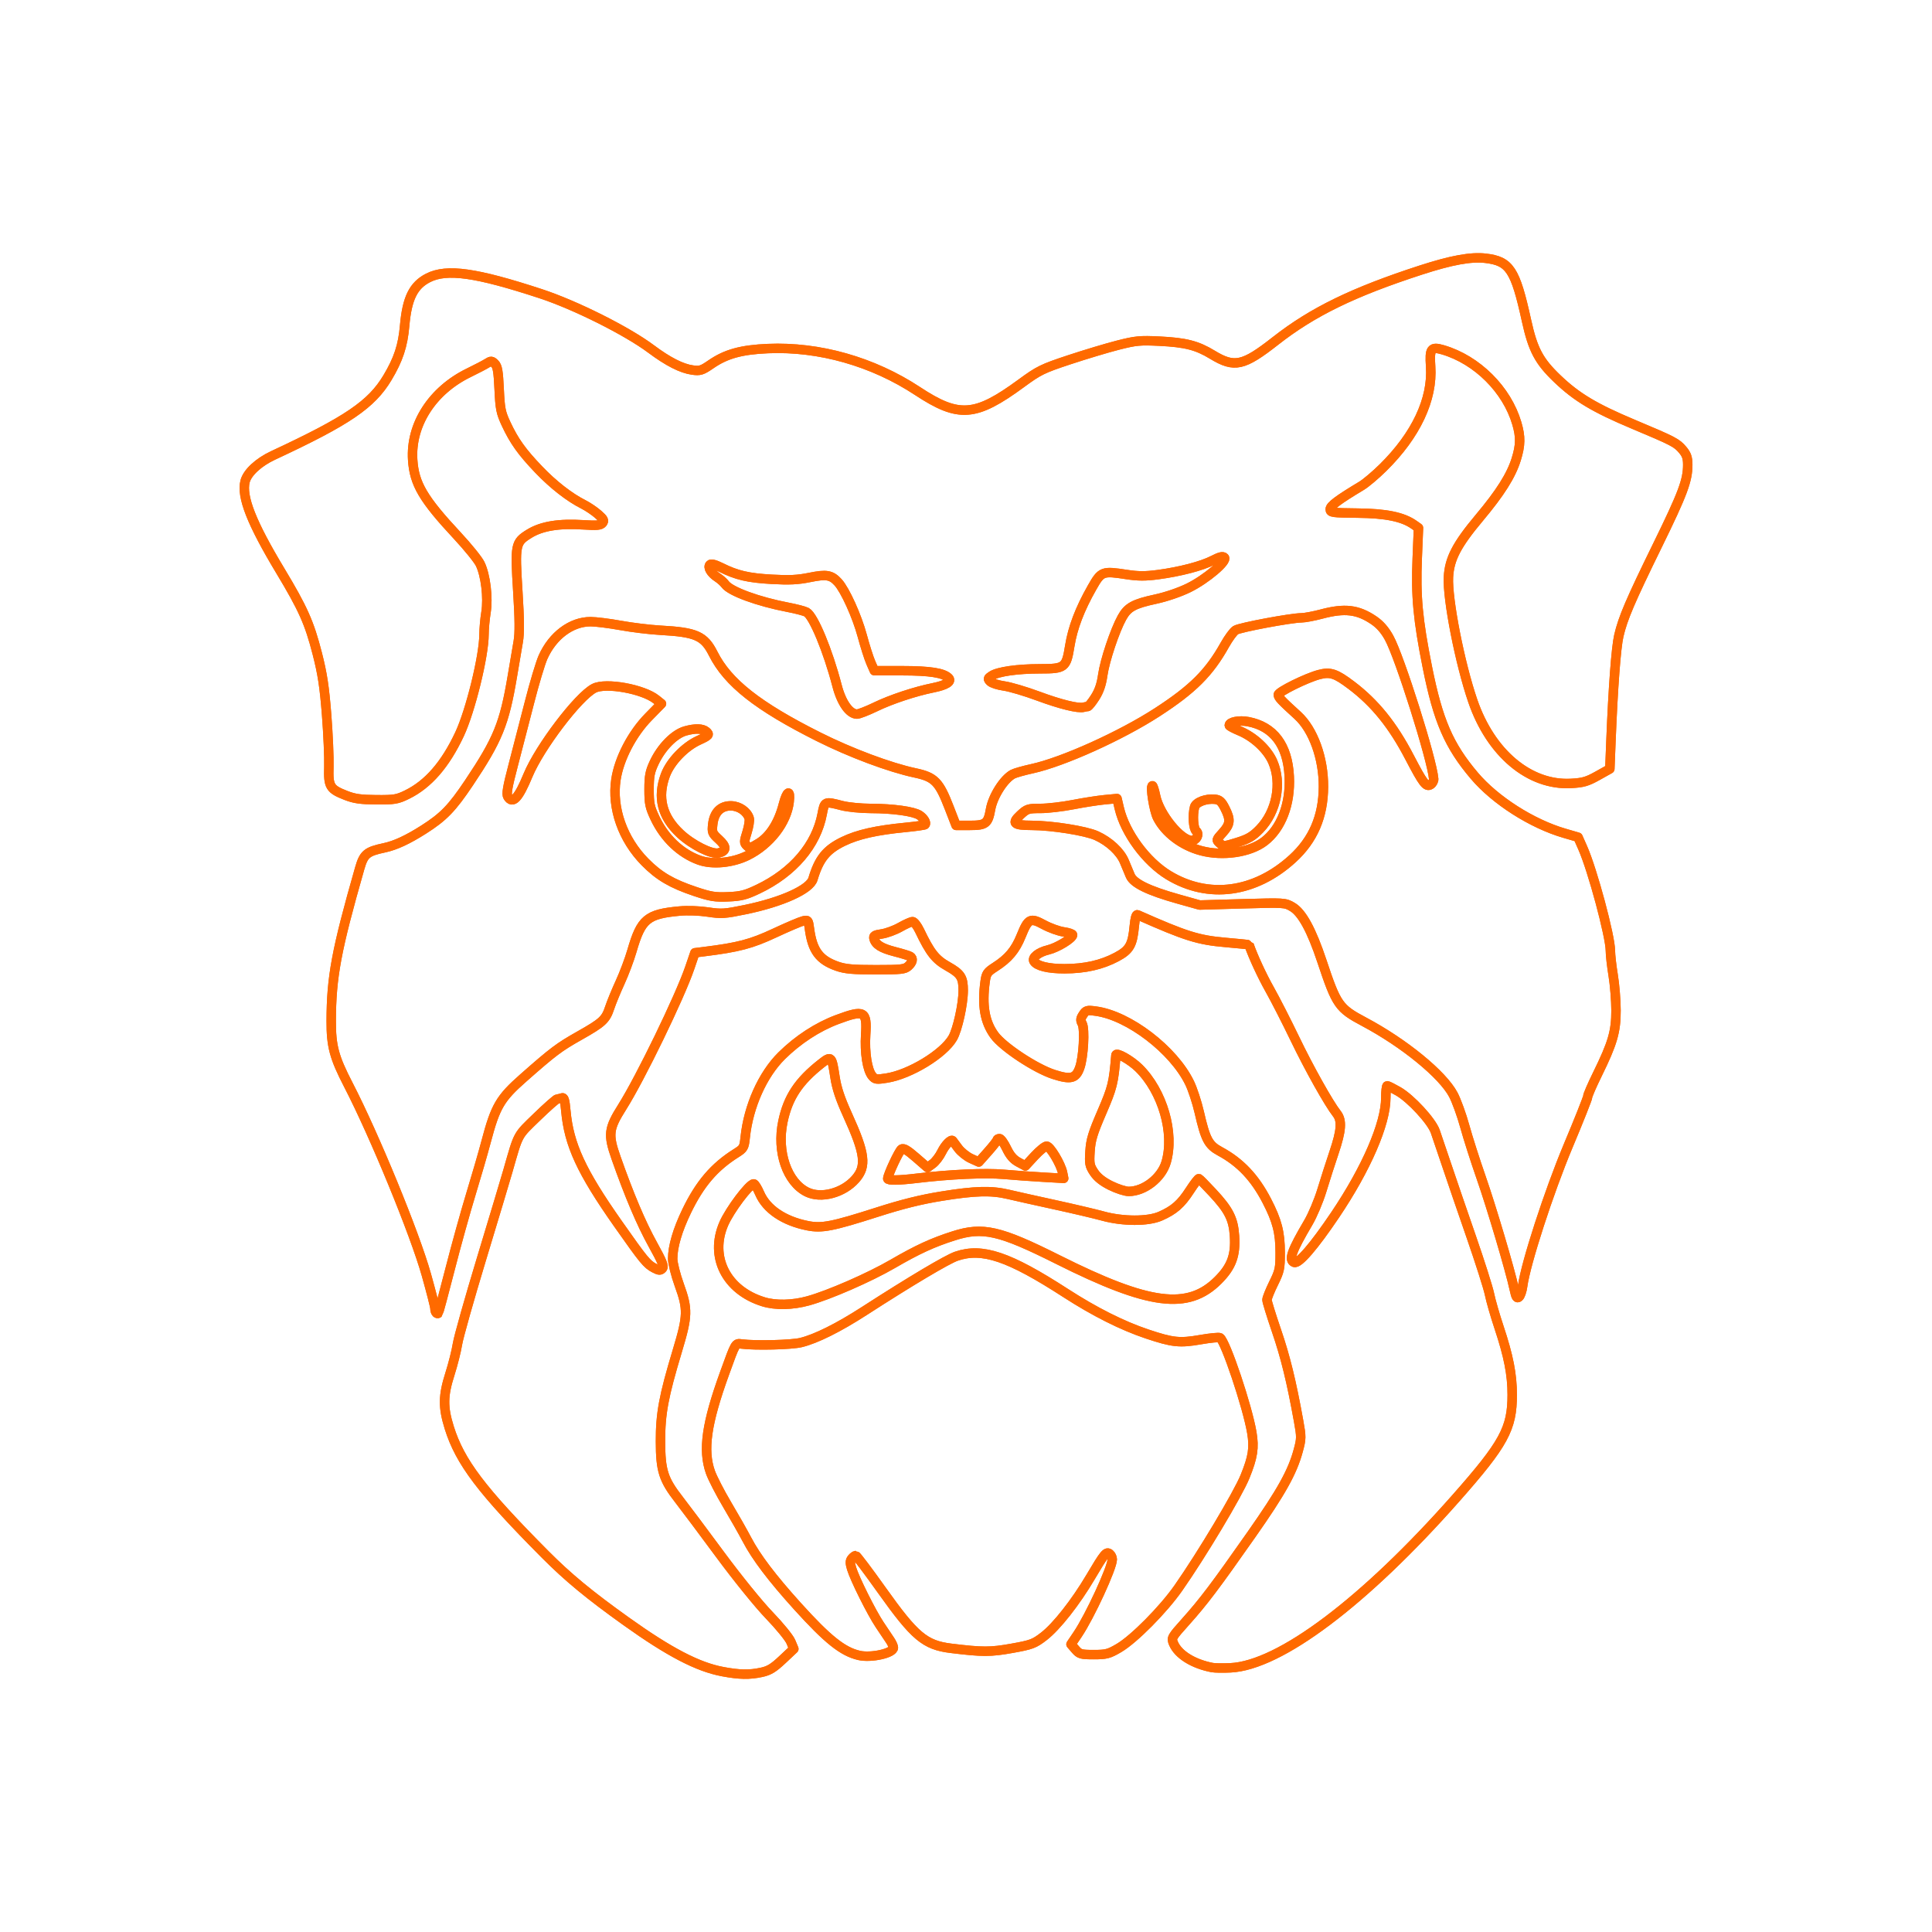 <?xml version="1.0" encoding="UTF-8" standalone="no"?>
<svg
   xmlns:dc="http://purl.org/dc/elements/1.1/"
   xmlns:cc="http://creativecommons.org/ns#"
   xmlns:rdf="http://www.w3.org/1999/02/22-rdf-syntax-ns#"
   xmlns:svg="http://www.w3.org/2000/svg"
   xmlns="http://www.w3.org/2000/svg"
   xmlns:sodipodi="http://sodipodi.sourceforge.net/DTD/sodipodi-0.dtd"
   xmlns:inkscape="http://www.inkscape.org/namespaces/inkscape"
   width="1024"
   height="1024"
   viewBox="0 0 270.933 270.933"
   version="1.1"
   id="svg8"
   inkscape:version="1.0.1 (c497b03c, 2020-09-10)"
   sodipodi:docname="bulldog_orange.svg"
   inkscape:export-filename="C:\Users\matth\bulldogorange.png"
   inkscape:export-xdpi="96"
   inkscape:export-ydpi="96">
  <defs
     id="defs2">
    <marker
       style="overflow:visible"
       id="Arrow1Lstart"
       refX="0.0"
       refY="0.0"
       orient="auto"
       inkscape:stockid="Arrow1Lstart"
       inkscape:isstock="true">
      <path
         transform="scale(0.8) translate(12.5,0)"
         style="fill-rule:evenodd;stroke:#00acff;stroke-width:1pt;stroke-opacity:1;fill:#000000;fill-opacity:0"
         d="M 0.0,0.0 L 5.0,-5.0 L -12.5,0.0 L 5.0,5.0 L 0.0,0.0 z "
         id="path885" />
    </marker>
    <filter
       inkscape:collect="always"
       style="color-interpolation-filters:sRGB"
       id="filter1337"
       x="-0.068"
       width="1.137"
       y="-0.07"
       height="1.14">
      <feGaussianBlur
         inkscape:collect="always"
         stdDeviation="5.775"
         id="feGaussianBlur1339" />
    </filter>
  </defs>
  <sodipodi:namedview
     id="base"
     pagecolor="#ffffff"
     bordercolor="#666666"
     borderopacity="1.0"
     inkscape:pageopacity="0"
     inkscape:pageshadow="2"
     inkscape:zoom="0.98994949"
     inkscape:cx="236.86036"
     inkscape:cy="554.81076"
     inkscape:document-units="mm"
     inkscape:current-layer="layer1"
     inkscape:document-rotation="0"
     showgrid="false"
     units="px"
     inkscape:window-width="1792"
     inkscape:window-height="1007"
     inkscape:window-x="0"
     inkscape:window-y="0"
     inkscape:window-maximized="1" />
  <g
     inkscape:groupmode="layer"
     id="layer2"
     inkscape:label="BG"
     style="display:none">
    <rect
       style="display:inline;fill:#102040;fill-opacity:1;stroke:none;stroke-width:1.323;stroke-linejoin:round;stroke-miterlimit:4;stroke-dasharray:none;stroke-opacity:1"
       id="rect1161"
       width="270.933"
       height="270.933"
       x="0"
       y="0" />
  </g>
  <g
     inkscape:label="Orange"
     inkscape:groupmode="layer"
     id="layer1"
     style="display:inline">
    <path
       style="opacity:1;fill:#000000;fill-opacity:0;stroke:#ff6a00;stroke-width:1.323;stroke-linejoin:round;stroke-miterlimit:4;stroke-dasharray:none;stroke-opacity:1;filter:url(#filter1337)"
       d="m 101.341,234.418 c -3.492,-0.652 -7.491,-2.737 -13.52,-7.047 -5.191,-3.711 -8.153,-6.156 -11.351,-9.369 -8.93,-8.973 -11.968,-12.988 -13.47,-17.798 -0.896,-2.871 -0.876,-4.477 0.096,-7.524 0.43,-1.348 0.906,-3.238 1.058,-4.201 0.152,-0.963 1.663,-6.321 3.357,-11.906 1.694,-5.586 3.37,-11.168 3.725,-12.405 1.518,-5.3 1.252,-4.806 4.064,-7.534 1.429,-1.386 2.713,-2.52 2.855,-2.52 0.141,0 0.429,-0.066 0.638,-0.146 0.301,-0.116 0.418,0.264 0.559,1.821 0.428,4.728 2.178,8.517 7.289,15.788 3.665,5.213 4.073,5.71 5.143,6.267 0.635,0.33 0.816,0.337 1.095,0.041 0.272,-0.289 0.022,-0.919 -1.349,-3.397 -1.614,-2.917 -3.284,-6.857 -5.134,-12.109 -1.155,-3.277 -1.055,-4.104 0.863,-7.143 2.535,-4.017 8.083,-15.448 9.468,-19.509 l 0.722,-2.117 1.285,-0.16 c 4.821,-0.601 6.614,-1.072 9.884,-2.599 1.819,-0.849 3.627,-1.618 4.019,-1.709 0.68,-0.157 0.718,-0.11 0.876,1.093 0.402,3.068 1.381,4.393 3.895,5.269 1.119,0.39 2.195,0.487 5.404,0.487 3.569,0 4.068,-0.055 4.564,-0.504 0.614,-0.555 0.716,-1.086 0.263,-1.367 -0.162,-0.1 -1.125,-0.396 -2.139,-0.656 -1.909,-0.491 -2.714,-0.993 -2.933,-1.83 -0.106,-0.404 0.08,-0.517 1.098,-0.667 0.674,-0.099 1.835,-0.527 2.58,-0.951 0.745,-0.424 1.525,-0.771 1.733,-0.771 0.208,0 0.648,0.566 0.979,1.257 1.487,3.111 2.224,4.046 3.956,5.017 1.822,1.021 2.163,1.553 2.163,3.372 0,1.908 -0.792,5.501 -1.47,6.667 -1.309,2.252 -5.996,5.103 -9.245,5.624 -1.431,0.229 -1.631,0.203 -2.033,-0.266 -0.701,-0.817 -1.093,-3.287 -0.929,-5.844 0.212,-3.293 -0.204,-3.512 -3.979,-2.103 -2.77,1.034 -5.532,2.836 -7.816,5.098 -2.665,2.64 -4.643,7.07 -5.098,11.417 -0.151,1.445 -0.223,1.57 -1.265,2.224 -3.078,1.932 -5.104,4.306 -6.957,8.151 -1.273,2.642 -1.952,4.958 -1.952,6.657 0,0.619 0.416,2.27 0.926,3.68 1.228,3.393 1.202,4.337 -0.257,9.185 -1.943,6.455 -2.386,8.833 -2.377,12.757 0.009,4.126 0.399,5.344 2.626,8.202 0.794,1.019 3.377,4.471 5.741,7.673 2.445,3.311 5.417,6.98 6.893,8.509 1.427,1.478 2.785,3.143 3.018,3.699 l 0.423,1.011 -1.596,1.5 c -1.278,1.201 -1.866,1.558 -2.953,1.791 -1.698,0.364 -3.071,0.338 -5.432,-0.103 z m 68.659,-0.566 c -2.675,-0.515 -4.777,-1.825 -5.433,-3.385 -0.321,-0.763 -0.278,-0.841 1.698,-3.048 2.512,-2.805 4.128,-4.945 9.238,-12.233 4.196,-5.983 5.74,-8.753 6.552,-11.753 0.458,-1.69 0.46,-1.911 0.049,-4.187 -1.005,-5.559 -1.843,-8.976 -3.099,-12.641 -0.733,-2.139 -1.332,-4.083 -1.332,-4.322 0,-0.239 0.417,-1.28 0.926,-2.314 0.853,-1.732 0.926,-2.069 0.926,-4.295 0,-2.826 -0.426,-4.48 -1.873,-7.274 -1.69,-3.263 -3.726,-5.414 -6.579,-6.952 -1.603,-0.864 -2.017,-1.646 -2.899,-5.484 -0.318,-1.382 -0.924,-3.227 -1.347,-4.1 -2.25,-4.643 -8.544,-9.457 -13.164,-10.07 -1.236,-0.164 -1.372,-0.126 -1.78,0.497 -0.361,0.551 -0.384,0.782 -0.124,1.267 0.404,0.756 0.182,4.714 -0.348,6.189 -0.543,1.511 -1.253,1.692 -3.628,0.929 -2.558,-0.823 -7.123,-3.839 -8.336,-5.508 -1.362,-1.874 -1.757,-4.178 -1.295,-7.55 0.15,-1.093 0.298,-1.306 1.389,-2.007 1.875,-1.203 2.847,-2.363 3.656,-4.359 1,-2.467 1.281,-2.606 3.184,-1.575 0.838,0.454 2.09,0.907 2.781,1.005 0.691,0.099 1.257,0.29 1.257,0.426 0,0.478 -2.142,1.791 -3.423,2.098 -1.37,0.329 -2.314,1.086 -1.995,1.602 0.407,0.659 2.002,1.048 4.285,1.044 2.855,-0.005 5.216,-0.538 7.297,-1.647 1.834,-0.977 2.238,-1.683 2.486,-4.335 0.103,-1.1 0.264,-1.667 0.451,-1.584 6.807,3.015 8.495,3.544 12.392,3.882 1.778,0.154 3.241,0.303 3.25,0.331 0.557,1.623 1.811,4.332 2.902,6.271 0.779,1.384 2.361,4.48 3.516,6.879 1.997,4.15 4.757,9.08 5.886,10.517 0.756,0.961 0.658,2.352 -0.384,5.443 -0.499,1.48 -1.269,3.881 -1.712,5.336 -0.443,1.455 -1.296,3.479 -1.897,4.498 -2.351,3.988 -2.804,5.272 -1.974,5.59 0.618,0.237 2.775,-2.268 5.727,-6.649 4.382,-6.503 7.112,-12.805 7.112,-16.418 0,-0.938 0.089,-1.705 0.198,-1.704 0.109,0.001 0.805,0.35 1.545,0.775 1.766,1.013 4.675,4.166 5.192,5.627 0.221,0.625 0.939,2.743 1.597,4.708 0.657,1.965 2.208,6.489 3.445,10.054 1.237,3.565 2.392,7.197 2.566,8.07 0.174,0.873 0.773,2.957 1.331,4.63 1.348,4.044 1.853,6.628 1.853,9.486 0,4.719 -1.164,6.856 -7.883,14.468 -12.831,14.537 -24.703,23.474 -31.625,23.806 -1.045,0.05 -2.198,0.034 -2.561,-0.036 z m -49.552,-1.714 c -2.267,-0.524 -4.405,-2.235 -8.614,-6.891 -3.573,-3.953 -5.79,-6.878 -7.086,-9.352 -0.534,-1.019 -1.787,-3.225 -2.784,-4.904 -0.997,-1.679 -2.052,-3.729 -2.343,-4.557 -1.085,-3.088 -0.55,-6.829 1.979,-13.822 1.589,-4.393 1.507,-4.253 2.42,-4.137 1.935,0.246 6.971,0.123 8.301,-0.204 2.119,-0.52 5.249,-2.078 8.864,-4.411 6.509,-4.202 11.65,-7.26 12.949,-7.703 3.618,-1.235 7.353,0.027 15.312,5.175 4.06,2.626 7.937,4.574 11.427,5.742 3.58,1.198 4.558,1.301 7.484,0.789 1.351,-0.236 2.578,-0.355 2.726,-0.264 0.771,0.476 3.849,9.642 4.465,13.293 0.361,2.142 0.163,3.43 -0.949,6.167 -1.012,2.492 -6.075,10.956 -9.357,15.644 -2.118,3.026 -6.222,7.167 -8.328,8.405 -1.417,0.832 -1.775,0.926 -3.528,0.926 -1.799,0 -2,-0.057 -2.574,-0.724 l -0.623,-0.724 0.939,-1.392 c 1.709,-2.534 4.851,-9.349 4.851,-10.521 0,-0.255 -0.161,-0.597 -0.357,-0.76 -0.467,-0.388 -0.747,-0.051 -2.689,3.24 -2.095,3.549 -4.77,6.948 -6.548,8.32 -1.355,1.045 -1.718,1.181 -4.473,1.676 -3.032,0.544 -4.122,0.544 -8.558,-0.001 -3.64,-0.448 -5.073,-1.651 -9.683,-8.129 -1.908,-2.681 -3.56,-4.874 -3.672,-4.874 -0.112,0 -0.355,0.182 -0.54,0.405 -0.261,0.315 -0.27,0.628 -0.038,1.401 0.439,1.464 2.786,6.167 3.939,7.892 0.55,0.823 1.208,1.805 1.462,2.183 0.254,0.378 0.462,0.842 0.463,1.031 0.003,0.78 -3.121,1.48 -4.836,1.083 z M 61.169,184.1 c -0.097,-0.097 -0.176,-0.376 -0.176,-0.62 0,-0.244 -0.538,-2.355 -1.195,-4.691 -1.645,-5.846 -7.277,-19.561 -10.947,-26.66 -1.991,-3.85 -2.411,-5.416 -2.403,-8.958 0.014,-6.163 0.719,-9.937 3.995,-21.4 0.574,-2.008 0.993,-2.357 3.46,-2.881 1.535,-0.326 3.258,-1.125 5.503,-2.552 2.792,-1.775 3.979,-3 6.377,-6.583 4.037,-6.032 4.95,-8.275 6.065,-14.909 0.306,-1.819 0.68,-4.022 0.832,-4.895 0.199,-1.142 0.182,-3.094 -0.061,-6.956 -0.417,-6.647 -0.36,-6.935 1.605,-8.15 1.743,-1.077 4.159,-1.47 7.65,-1.244 1.841,0.119 2.344,0.071 2.612,-0.252 0.277,-0.334 0.177,-0.535 -0.607,-1.224 -0.516,-0.453 -1.442,-1.078 -2.056,-1.387 -1.982,-0.999 -4.244,-2.763 -6.29,-4.905 -2.36,-2.471 -3.425,-3.963 -4.557,-6.38 -0.741,-1.584 -0.849,-2.122 -0.976,-4.881 -0.114,-2.481 -0.236,-3.193 -0.61,-3.567 -0.416,-0.415 -0.532,-0.425 -1.058,-0.084 -0.325,0.21 -1.488,0.818 -2.584,1.351 -5.115,2.486 -8.193,7.259 -7.875,12.214 0.216,3.369 1.467,5.493 6.268,10.644 1.465,1.572 2.902,3.35 3.193,3.95 0.772,1.594 1.151,4.753 0.817,6.809 -0.15,0.925 -0.274,2.314 -0.275,3.087 -0.004,2.991 -1.895,10.704 -3.424,13.967 -2.003,4.274 -4.404,7.038 -7.375,8.491 -1.367,0.668 -1.763,0.735 -4.284,0.718 -2.2,-0.014 -3.087,-0.139 -4.263,-0.598 -2.283,-0.891 -2.497,-1.248 -2.411,-4.017 0.04,-1.282 -0.103,-4.572 -0.317,-7.312 -0.306,-3.913 -0.586,-5.748 -1.305,-8.554 -1.115,-4.347 -2.001,-6.334 -5.195,-11.642 -4.011,-6.666 -5.472,-10.372 -4.934,-12.515 0.309,-1.233 1.886,-2.696 3.936,-3.651 10.445,-4.87 13.791,-7.145 16.038,-10.907 1.532,-2.564 2.159,-4.468 2.405,-7.292 0.333,-3.828 1.223,-5.64 3.29,-6.695 2.617,-1.336 6.713,-0.761 15.775,2.213 4.869,1.598 12.098,5.217 15.501,7.761 2.364,1.767 4.28,2.743 5.796,2.95 1.064,0.146 1.328,0.064 2.601,-0.813 2.101,-1.447 4.251,-2.039 7.985,-2.2 7.177,-0.308 14.711,1.83 20.968,5.952 5.795,3.818 8.102,3.649 14.533,-1.062 2.499,-1.831 2.985,-2.069 6.747,-3.316 2.23,-0.739 5.304,-1.662 6.832,-2.052 2.489,-0.635 3.095,-0.693 5.821,-0.559 3.661,0.18 5.267,0.591 7.421,1.9 3.092,1.878 4.329,1.607 8.851,-1.937 5.202,-4.078 10.894,-6.852 20.394,-9.939 4.269,-1.387 7.025,-1.889 9.057,-1.651 3.394,0.399 4.178,1.592 5.752,8.756 0.896,4.078 1.747,5.68 4.325,8.143 2.722,2.601 5.218,4.095 10.656,6.379 5.679,2.385 6.077,2.593 6.935,3.613 0.533,0.634 0.693,1.111 0.693,2.071 0,2.203 -0.705,4.079 -4.247,11.307 -3.804,7.763 -4.847,10.2 -5.418,12.662 -0.383,1.651 -0.804,7.264 -1.099,14.637 l -0.161,4.043 -1.723,0.964 c -1.463,0.818 -2.027,0.98 -3.732,1.072 -5.83,0.314 -11.255,-4.248 -13.769,-11.578 -1.797,-5.238 -3.567,-14.238 -3.41,-17.339 0.13,-2.569 1.159,-4.55 4.328,-8.332 2.947,-3.517 4.469,-5.93 5.179,-8.211 0.615,-1.975 0.634,-3.152 0.082,-5.03 -1.392,-4.74 -5.568,-8.901 -10.351,-10.314 -1.676,-0.495 -1.908,-0.182 -1.736,2.34 0.314,4.596 -2.051,9.62 -6.676,14.179 -1.051,1.036 -2.406,2.181 -3.011,2.545 -3.276,1.969 -4.394,2.805 -4.394,3.285 0,0.475 0.246,0.51 3.836,0.548 3.994,0.042 6.351,0.526 7.909,1.625 l 0.633,0.446 -0.175,4.258 c -0.219,5.33 0.088,8.624 1.425,15.301 1.5,7.492 3.01,10.979 6.576,15.189 2.933,3.463 8.07,6.743 12.648,8.077 l 1.898,0.553 0.658,1.487 c 1.38,3.119 3.88,12.415 3.882,14.437 5.3e-4,0.59 0.177,2.144 0.392,3.453 0.215,1.31 0.393,3.521 0.396,4.915 0.005,2.964 -0.475,4.611 -2.61,8.953 -0.745,1.515 -1.355,2.924 -1.355,3.132 0,0.207 -1.233,3.314 -2.741,6.903 -2.699,6.425 -5.971,16.506 -6.384,19.667 -0.089,0.679 -0.323,1.369 -0.521,1.533 -0.291,0.241 -0.416,0.036 -0.654,-1.074 -0.58,-2.702 -3.205,-11.56 -4.656,-15.706 -0.812,-2.322 -1.84,-5.537 -2.283,-7.144 -0.443,-1.607 -1.168,-3.606 -1.61,-4.443 -1.498,-2.832 -6.896,-7.246 -12.505,-10.227 -3.552,-1.888 -3.873,-2.348 -5.919,-8.492 -1.455,-4.371 -2.792,-6.823 -4.154,-7.62 -1.028,-0.602 -1.105,-0.607 -7.019,-0.436 l -5.979,0.173 -3.017,-0.847 c -4.153,-1.166 -6.252,-2.187 -6.708,-3.261 -0.196,-0.462 -0.567,-1.35 -0.824,-1.974 -0.574,-1.39 -2.117,-2.825 -3.919,-3.644 -1.502,-0.683 -6.263,-1.438 -9.103,-1.444 -2.515,-0.006 -2.827,-0.292 -1.582,-1.454 0.933,-0.872 1.091,-0.923 2.835,-0.923 1.016,0 3.071,-0.239 4.568,-0.531 1.497,-0.292 3.495,-0.603 4.441,-0.692 l 1.72,-0.162 0.321,1.368 c 0.813,3.465 3.773,7.479 6.921,9.387 5.563,3.371 12.083,2.505 17.364,-2.306 2.911,-2.652 4.324,-5.938 4.346,-10.107 0.021,-4.003 -1.43,-8.012 -3.623,-10.007 -2.328,-2.117 -2.708,-2.523 -2.708,-2.894 0,-0.414 3.982,-2.378 5.745,-2.834 1.561,-0.403 2.313,-0.152 4.51,1.509 3.304,2.498 5.797,5.587 8.139,10.08 1.927,3.698 2.341,4.237 2.961,3.846 0.261,-0.165 0.456,-0.522 0.434,-0.794 -0.219,-2.724 -4.772,-17.133 -6.259,-19.809 -0.603,-1.086 -1.28,-1.857 -2.14,-2.44 -2.239,-1.519 -4.073,-1.737 -7.322,-0.873 -1.082,0.288 -2.348,0.526 -2.815,0.529 -1.49,0.011 -8.655,1.353 -9.241,1.731 -0.311,0.2 -0.992,1.129 -1.515,2.063 -2.192,3.92 -4.495,6.218 -9.462,9.439 -5.094,3.304 -13.238,6.98 -17.554,7.923 -1.183,0.259 -2.4,0.603 -2.705,0.766 -1.27,0.68 -2.808,3.112 -3.132,4.951 -0.349,1.982 -0.676,2.237 -2.882,2.237 h -1.951 l -0.967,-2.495 c -1.412,-3.643 -2.041,-4.284 -4.777,-4.866 -3.551,-0.756 -9.042,-2.811 -13.539,-5.066 -8.521,-4.274 -12.728,-7.591 -14.77,-11.646 -1.267,-2.515 -2.402,-3.019 -7.418,-3.293 -1.459,-0.08 -3.96,-0.382 -5.556,-0.673 -1.597,-0.29 -3.498,-0.528 -4.226,-0.529 -2.702,-0.003 -5.325,1.957 -6.674,4.987 -0.365,0.819 -1.225,3.691 -1.911,6.383 -0.687,2.692 -1.712,6.654 -2.279,8.805 -0.791,3.002 -0.963,4.016 -0.743,4.366 0.687,1.088 1.491,0.234 2.835,-3.012 1.617,-3.903 7.039,-11.041 9.26,-12.19 1.634,-0.845 6.886,0.102 8.717,1.571 l 0.739,0.593 -1.823,1.861 c -2.308,2.356 -4.133,5.869 -4.57,8.799 -0.595,3.99 0.959,8.381 4.087,11.546 1.96,1.983 3.734,3.024 7.034,4.13 2.147,0.719 2.784,0.822 4.625,0.742 1.809,-0.078 2.45,-0.242 4.2,-1.077 4.905,-2.341 8.169,-6.175 8.983,-10.552 0.33,-1.773 0.358,-1.785 2.753,-1.162 0.838,0.218 2.66,0.399 4.048,0.402 3.116,0.006 6.009,0.406 6.829,0.943 0.631,0.414 1.028,1.083 0.785,1.326 -0.074,0.074 -1.309,0.249 -2.745,0.389 -4.107,0.399 -6.69,0.984 -8.729,1.974 -2.368,1.151 -3.389,2.418 -4.236,5.26 -0.435,1.462 -4.354,3.235 -9.488,4.294 -2.906,0.599 -3.352,0.628 -5.249,0.34 -1.202,-0.182 -2.87,-0.241 -3.969,-0.139 -4.557,0.423 -5.385,1.116 -6.682,5.591 -0.347,1.196 -1.089,3.173 -1.649,4.392 -0.56,1.219 -1.221,2.824 -1.467,3.568 -0.561,1.689 -0.991,2.086 -4.251,3.928 -2.871,1.622 -3.655,2.212 -7.861,5.919 -3.259,2.872 -3.908,3.982 -5.215,8.919 -0.423,1.596 -1.388,4.926 -2.145,7.4 -0.757,2.474 -2.074,7.219 -2.926,10.546 -0.852,3.326 -1.596,6.094 -1.653,6.152 -0.057,0.057 -0.183,0.024 -0.28,-0.073 z m 61.618,-84.976 c 2.182,-1.053 5.519,-2.158 8.086,-2.676 1.835,-0.37 2.634,-0.883 2.147,-1.376 -0.704,-0.713 -2.604,-1.01 -6.492,-1.014 l -3.917,-0.004 -0.492,-1.124 c -0.271,-0.618 -0.812,-2.315 -1.203,-3.77 -0.737,-2.742 -2.398,-6.418 -3.392,-7.503 -0.955,-1.043 -1.631,-1.158 -3.982,-0.678 -1.66,0.339 -2.85,0.397 -5.317,0.259 -3.299,-0.184 -4.921,-0.563 -7.113,-1.66 -0.834,-0.418 -1.38,-0.555 -1.546,-0.389 -0.357,0.357 0.127,1.185 1.038,1.776 0.406,0.264 0.895,0.699 1.087,0.967 0.715,1.002 4.634,2.438 8.836,3.238 1.122,0.214 2.28,0.517 2.572,0.673 0.981,0.525 3.007,5.41 4.285,10.328 0.618,2.381 1.738,3.969 2.798,3.969 0.277,0 1.45,-0.457 2.606,-1.015 z m 29.746,-0.043 c 0.118,0 0.582,-0.571 1.03,-1.27 0.577,-0.899 0.893,-1.819 1.082,-3.153 0.291,-2.049 1.694,-6.243 2.692,-8.045 0.812,-1.466 1.666,-1.935 4.728,-2.595 1.481,-0.319 3.384,-0.97 4.633,-1.585 2.445,-1.203 5.463,-3.762 5.001,-4.241 -0.212,-0.22 -0.628,-0.123 -1.587,0.371 -1.576,0.812 -4.616,1.607 -7.72,2.02 -1.781,0.237 -2.783,0.233 -4.424,-0.019 -3.375,-0.518 -3.525,-0.461 -4.835,1.847 -1.706,3.005 -2.702,5.615 -3.112,8.156 -0.497,3.081 -0.679,3.221 -4.191,3.223 -3.147,0.002 -5.868,0.392 -6.748,0.965 -0.567,0.37 -0.587,0.447 -0.213,0.821 0.227,0.227 1.104,0.509 1.949,0.626 0.845,0.117 2.995,0.754 4.777,1.416 3.12,1.157 5.634,1.774 6.372,1.563 0.194,-0.055 0.449,-0.101 0.568,-0.101 z m -45.502,83.467 c -5.181,-1.606 -7.549,-6.288 -5.531,-10.936 0.838,-1.929 3.589,-5.592 4.201,-5.592 0.141,0 0.514,0.596 0.827,1.325 0.958,2.227 3.389,3.872 6.704,4.538 2.011,0.404 3.477,0.12 9.748,-1.888 3.561,-1.14 6.131,-1.779 9.074,-2.254 4.727,-0.763 6.955,-0.821 9.374,-0.245 0.946,0.225 3.863,0.876 6.482,1.447 2.619,0.571 5.655,1.285 6.747,1.587 2.807,0.776 6.336,0.783 8.072,0.015 1.924,-0.851 2.886,-1.692 4.124,-3.607 0.614,-0.95 1.19,-1.694 1.279,-1.653 0.089,0.041 0.953,0.921 1.919,1.957 2.281,2.445 2.913,3.697 3.069,6.087 0.178,2.722 -0.414,4.319 -2.302,6.206 -4.223,4.223 -9.658,3.522 -22.462,-2.897 -8.169,-4.095 -10.528,-4.634 -14.601,-3.336 -2.976,0.948 -5.082,1.918 -8.599,3.958 -3.254,1.888 -8.889,4.348 -11.819,5.16 -2.213,0.613 -4.586,0.662 -6.305,0.129 z m 6.138,-15.382 c -2.803,-1.382 -4.267,-5.652 -3.382,-9.869 0.717,-3.417 2.198,-5.654 5.416,-8.182 1.378,-1.082 1.444,-1.015 1.891,1.929 0.236,1.552 0.72,3.01 1.753,5.283 2.485,5.465 2.704,7.22 1.123,9.019 -1.721,1.96 -4.829,2.791 -6.801,1.819 z m 42.572,-0.909 c -1.124,-0.561 -1.86,-1.148 -2.326,-1.852 -0.615,-0.929 -0.669,-1.217 -0.558,-2.952 0.103,-1.6 0.381,-2.52 1.663,-5.491 1.493,-3.461 1.649,-4.092 1.971,-8.004 0.037,-0.451 2.078,0.699 3.204,1.804 3.347,3.287 5.045,9.153 3.833,13.237 -0.654,2.201 -3.069,4.078 -5.249,4.078 -0.491,0 -1.632,-0.37 -2.537,-0.822 z m -31.248,-0.972 c 0,-0.513 1.594,-3.921 1.937,-4.139 0.281,-0.179 0.813,0.131 2.009,1.171 l 1.626,1.414 0.72,-0.525 c 0.396,-0.289 0.97,-1.039 1.276,-1.667 0.48,-0.985 1.325,-1.846 1.535,-1.562 0.037,0.05 0.386,0.519 0.775,1.043 0.389,0.524 1.199,1.174 1.798,1.444 l 1.09,0.492 1.281,-1.444 c 0.705,-0.794 1.285,-1.533 1.29,-1.643 0.005,-0.109 0.157,-0.197 0.339,-0.195 0.182,0.002 0.63,0.627 0.996,1.389 0.472,0.984 0.948,1.538 1.645,1.912 l 0.98,0.527 1.281,-1.387 c 0.705,-0.763 1.471,-1.387 1.703,-1.387 0.48,0 1.996,2.526 2.236,3.727 l 0.158,0.792 -2.879,-0.165 c -1.584,-0.091 -4.07,-0.271 -5.525,-0.399 -2.607,-0.23 -7.619,-0.004 -12.185,0.549 -2.569,0.312 -4.087,0.331 -4.087,0.052 z M 98.035,120.617 c -2.623,-0.956 -4.848,-3.077 -6.183,-5.893 -0.728,-1.537 -0.83,-2.029 -0.83,-4.001 0,-1.886 0.114,-2.493 0.709,-3.762 1.024,-2.185 2.843,-4.034 4.393,-4.464 1.367,-0.379 2.382,-0.353 2.898,0.076 0.53,0.44 0.418,0.574 -1.045,1.245 -1.957,0.898 -3.962,2.992 -4.666,4.872 -1.166,3.117 -0.483,5.831 2.068,8.217 1.685,1.576 4.433,2.953 5.405,2.709 1.13,-0.284 1.138,-0.881 0.026,-1.899 -0.935,-0.856 -0.986,-0.985 -0.857,-2.132 0.189,-1.679 1.13,-2.615 2.592,-2.577 1.125,0.029 2.212,0.779 2.515,1.735 0.087,0.274 -0.049,1.155 -0.301,1.958 -0.422,1.343 -0.425,1.494 -0.033,1.887 0.392,0.392 0.528,0.364 1.695,-0.356 1.556,-0.96 2.776,-2.885 3.426,-5.408 0.503,-1.952 1.025,-2.197 0.82,-0.386 -0.329,2.916 -2.725,6.007 -5.851,7.546 -2.117,1.042 -4.938,1.305 -6.782,0.633 z m 70.384,-1.323 c -2.669,-0.717 -5.017,-2.495 -6.101,-4.621 -0.501,-0.982 -1.055,-4.48 -0.709,-4.48 0.084,0 0.287,0.653 0.453,1.452 0.529,2.549 3.515,6.221 5.058,6.221 0.696,0 1.126,-0.912 0.626,-1.328 -0.403,-0.334 -0.529,-2.231 -0.225,-3.367 0.183,-0.681 1.63,-1.226 2.881,-1.083 0.631,0.072 0.908,0.326 1.384,1.27 0.81,1.607 0.752,2.217 -0.327,3.411 -0.912,1.01 -0.917,1.027 -0.4,1.494 0.502,0.455 0.595,0.45 2.444,-0.126 1.554,-0.484 2.156,-0.84 3.147,-1.856 2.373,-2.435 3.151,-6.46 1.83,-9.468 -0.758,-1.726 -2.66,-3.493 -4.643,-4.315 -0.8,-0.332 -1.454,-0.681 -1.454,-0.776 0,-0.487 1.386,-0.762 2.644,-0.523 3.579,0.679 5.548,3.301 5.769,7.683 0.195,3.87 -1.125,7.311 -3.497,9.12 -2.046,1.56 -5.832,2.112 -8.878,1.294 z"
       id="path1199" />
    <path
       style="fill:none;fill-opacity:0;stroke:#ff6a00;stroke-width:1.323;stroke-linejoin:round;stroke-miterlimit:4;stroke-dasharray:none;stroke-opacity:1"
       d="m 101.341,234.418 c -3.492,-0.652 -7.491,-2.737 -13.52,-7.047 -5.191,-3.711 -8.153,-6.156 -11.351,-9.369 -8.93,-8.973 -11.968,-12.988 -13.47,-17.798 -0.896,-2.871 -0.876,-4.477 0.096,-7.524 0.43,-1.348 0.906,-3.238 1.058,-4.201 0.152,-0.963 1.663,-6.321 3.357,-11.906 1.694,-5.586 3.37,-11.168 3.725,-12.405 1.518,-5.3 1.252,-4.806 4.064,-7.534 1.429,-1.386 2.713,-2.52 2.855,-2.52 0.141,0 0.429,-0.066 0.638,-0.146 0.301,-0.116 0.418,0.264 0.559,1.821 0.428,4.728 2.178,8.517 7.289,15.788 3.665,5.213 4.073,5.71 5.143,6.267 0.635,0.33 0.816,0.337 1.095,0.041 0.272,-0.289 0.022,-0.919 -1.349,-3.397 -1.614,-2.917 -3.284,-6.857 -5.134,-12.109 -1.155,-3.277 -1.055,-4.104 0.863,-7.143 2.535,-4.017 8.083,-15.448 9.468,-19.509 l 0.722,-2.117 1.285,-0.16 c 4.821,-0.601 6.614,-1.072 9.884,-2.599 1.819,-0.849 3.627,-1.618 4.019,-1.709 0.68,-0.157 0.718,-0.11 0.876,1.093 0.402,3.068 1.381,4.393 3.895,5.269 1.119,0.39 2.195,0.487 5.404,0.487 3.569,0 4.068,-0.055 4.564,-0.504 0.614,-0.555 0.716,-1.086 0.263,-1.367 -0.162,-0.1 -1.125,-0.396 -2.139,-0.656 -1.909,-0.491 -2.714,-0.993 -2.933,-1.83 -0.106,-0.404 0.08,-0.517 1.098,-0.667 0.674,-0.099 1.835,-0.527 2.58,-0.951 0.745,-0.424 1.525,-0.771 1.733,-0.771 0.208,0 0.648,0.566 0.979,1.257 1.487,3.111 2.224,4.046 3.956,5.017 1.822,1.021 2.163,1.553 2.163,3.372 0,1.908 -0.792,5.501 -1.47,6.667 -1.309,2.252 -5.996,5.103 -9.245,5.624 -1.431,0.229 -1.631,0.203 -2.033,-0.266 -0.701,-0.817 -1.093,-3.287 -0.929,-5.844 0.212,-3.293 -0.204,-3.512 -3.979,-2.103 -2.77,1.034 -5.532,2.836 -7.816,5.098 -2.665,2.64 -4.643,7.07 -5.098,11.417 -0.151,1.445 -0.223,1.57 -1.265,2.224 -3.078,1.932 -5.104,4.306 -6.957,8.151 -1.273,2.642 -1.952,4.958 -1.952,6.657 0,0.619 0.416,2.27 0.926,3.68 1.228,3.393 1.202,4.337 -0.257,9.185 -1.943,6.455 -2.386,8.833 -2.377,12.757 0.009,4.126 0.399,5.344 2.626,8.202 0.794,1.019 3.377,4.471 5.741,7.673 2.445,3.311 5.417,6.98 6.893,8.509 1.427,1.478 2.785,3.143 3.018,3.699 l 0.423,1.011 -1.596,1.5 c -1.278,1.201 -1.866,1.558 -2.953,1.791 -1.698,0.364 -3.071,0.338 -5.432,-0.103 z m 68.659,-0.566 c -2.675,-0.515 -4.777,-1.825 -5.433,-3.385 -0.321,-0.763 -0.278,-0.841 1.698,-3.048 2.512,-2.805 4.128,-4.945 9.238,-12.233 4.196,-5.983 5.74,-8.753 6.552,-11.753 0.458,-1.69 0.46,-1.911 0.049,-4.187 -1.005,-5.559 -1.843,-8.976 -3.099,-12.641 -0.733,-2.139 -1.332,-4.083 -1.332,-4.322 0,-0.239 0.417,-1.28 0.926,-2.314 0.853,-1.732 0.926,-2.069 0.926,-4.295 0,-2.826 -0.426,-4.48 -1.873,-7.274 -1.69,-3.263 -3.726,-5.414 -6.579,-6.952 -1.603,-0.864 -2.017,-1.646 -2.899,-5.484 -0.318,-1.382 -0.924,-3.227 -1.347,-4.1 -2.25,-4.643 -8.544,-9.457 -13.164,-10.07 -1.236,-0.164 -1.372,-0.126 -1.78,0.497 -0.361,0.551 -0.384,0.782 -0.124,1.267 0.404,0.756 0.182,4.714 -0.348,6.189 -0.543,1.511 -1.253,1.692 -3.628,0.929 -2.558,-0.823 -7.123,-3.839 -8.336,-5.508 -1.362,-1.874 -1.757,-4.178 -1.295,-7.55 0.15,-1.093 0.298,-1.306 1.389,-2.007 1.875,-1.203 2.847,-2.363 3.656,-4.359 1,-2.467 1.281,-2.606 3.184,-1.575 0.838,0.454 2.09,0.907 2.781,1.005 0.691,0.099 1.257,0.29 1.257,0.426 0,0.478 -2.142,1.791 -3.423,2.098 -1.37,0.329 -2.314,1.086 -1.995,1.602 0.407,0.659 2.002,1.048 4.285,1.044 2.855,-0.005 5.216,-0.538 7.297,-1.647 1.834,-0.977 2.238,-1.683 2.486,-4.335 0.103,-1.1 0.264,-1.667 0.451,-1.584 6.807,3.015 8.495,3.544 12.392,3.882 1.778,0.154 3.241,0.303 3.25,0.331 0.557,1.623 1.811,4.332 2.902,6.271 0.779,1.384 2.361,4.48 3.516,6.879 1.997,4.15 4.757,9.08 5.886,10.517 0.756,0.961 0.658,2.352 -0.384,5.443 -0.499,1.48 -1.269,3.881 -1.712,5.336 -0.443,1.455 -1.296,3.479 -1.897,4.498 -2.351,3.988 -2.804,5.272 -1.974,5.59 0.618,0.237 2.775,-2.268 5.727,-6.649 4.382,-6.503 7.112,-12.805 7.112,-16.418 0,-0.938 0.089,-1.705 0.198,-1.704 0.109,0.001 0.805,0.35 1.545,0.775 1.766,1.013 4.675,4.166 5.192,5.627 0.221,0.625 0.939,2.743 1.597,4.708 0.657,1.965 2.208,6.489 3.445,10.054 1.237,3.565 2.392,7.197 2.566,8.07 0.174,0.873 0.773,2.957 1.331,4.63 1.348,4.044 1.853,6.628 1.853,9.486 0,4.719 -1.164,6.856 -7.883,14.468 -12.831,14.537 -24.703,23.474 -31.625,23.806 -1.045,0.05 -2.198,0.034 -2.561,-0.036 z m -49.552,-1.714 c -2.267,-0.524 -4.405,-2.235 -8.614,-6.891 -3.573,-3.953 -5.79,-6.878 -7.086,-9.352 -0.534,-1.019 -1.787,-3.225 -2.784,-4.904 -0.997,-1.679 -2.052,-3.729 -2.343,-4.557 -1.085,-3.088 -0.55,-6.829 1.979,-13.822 1.589,-4.393 1.507,-4.253 2.42,-4.137 1.935,0.246 6.971,0.123 8.301,-0.204 2.119,-0.52 5.249,-2.078 8.864,-4.411 6.509,-4.202 11.65,-7.26 12.949,-7.703 3.618,-1.235 7.353,0.027 15.312,5.175 4.06,2.626 7.937,4.574 11.427,5.742 3.58,1.198 4.558,1.301 7.484,0.789 1.351,-0.236 2.578,-0.355 2.726,-0.264 0.771,0.476 3.849,9.642 4.465,13.293 0.361,2.142 0.163,3.43 -0.949,6.167 -1.012,2.492 -6.075,10.956 -9.357,15.644 -2.118,3.026 -6.222,7.167 -8.328,8.405 -1.417,0.832 -1.775,0.926 -3.528,0.926 -1.799,0 -2,-0.057 -2.574,-0.724 l -0.623,-0.724 0.939,-1.392 c 1.709,-2.534 4.851,-9.349 4.851,-10.521 0,-0.255 -0.161,-0.597 -0.357,-0.76 -0.467,-0.388 -0.747,-0.051 -2.689,3.24 -2.095,3.549 -4.77,6.948 -6.548,8.32 -1.355,1.045 -1.718,1.181 -4.473,1.676 -3.032,0.544 -4.122,0.544 -8.558,-0.001 -3.64,-0.448 -5.073,-1.651 -9.683,-8.129 -1.908,-2.681 -3.56,-4.874 -3.672,-4.874 -0.112,0 -0.355,0.182 -0.54,0.405 -0.261,0.315 -0.27,0.628 -0.038,1.401 0.439,1.464 2.786,6.167 3.939,7.892 0.55,0.823 1.208,1.805 1.462,2.183 0.254,0.378 0.462,0.842 0.463,1.031 0.003,0.78 -3.121,1.48 -4.836,1.083 z M 61.169,184.1 c -0.097,-0.097 -0.176,-0.376 -0.176,-0.62 0,-0.244 -0.538,-2.355 -1.195,-4.691 -1.645,-5.846 -7.277,-19.561 -10.947,-26.66 -1.991,-3.85 -2.411,-5.416 -2.403,-8.958 0.014,-6.163 0.719,-9.937 3.995,-21.4 0.574,-2.008 0.993,-2.357 3.46,-2.881 1.535,-0.326 3.258,-1.125 5.503,-2.552 2.792,-1.775 3.979,-3 6.377,-6.583 4.037,-6.032 4.95,-8.275 6.065,-14.909 0.306,-1.819 0.68,-4.022 0.832,-4.895 0.199,-1.142 0.182,-3.094 -0.061,-6.956 -0.417,-6.647 -0.36,-6.935 1.605,-8.15 1.743,-1.077 4.159,-1.47 7.65,-1.244 1.841,0.119 2.344,0.071 2.612,-0.252 0.277,-0.334 0.177,-0.535 -0.607,-1.224 -0.516,-0.453 -1.442,-1.078 -2.056,-1.387 -1.982,-0.999 -4.244,-2.763 -6.29,-4.905 -2.36,-2.471 -3.425,-3.963 -4.557,-6.38 -0.741,-1.584 -0.849,-2.122 -0.976,-4.881 -0.114,-2.481 -0.236,-3.193 -0.61,-3.567 -0.416,-0.415 -0.532,-0.425 -1.058,-0.084 -0.325,0.21 -1.488,0.818 -2.584,1.351 -5.115,2.486 -8.193,7.259 -7.875,12.214 0.216,3.369 1.467,5.493 6.268,10.644 1.465,1.572 2.902,3.35 3.193,3.95 0.772,1.594 1.151,4.753 0.817,6.809 -0.15,0.925 -0.274,2.314 -0.275,3.087 -0.004,2.991 -1.895,10.704 -3.424,13.967 -2.003,4.274 -4.404,7.038 -7.375,8.491 -1.367,0.668 -1.763,0.735 -4.284,0.718 -2.2,-0.014 -3.087,-0.139 -4.263,-0.598 -2.283,-0.891 -2.497,-1.248 -2.411,-4.017 0.04,-1.282 -0.103,-4.572 -0.317,-7.312 -0.306,-3.913 -0.586,-5.748 -1.305,-8.554 -1.115,-4.347 -2.001,-6.334 -5.195,-11.642 -4.011,-6.666 -5.472,-10.372 -4.934,-12.515 0.309,-1.233 1.886,-2.696 3.936,-3.651 10.445,-4.87 13.791,-7.145 16.038,-10.907 1.532,-2.564 2.159,-4.468 2.405,-7.292 0.333,-3.828 1.223,-5.64 3.29,-6.695 2.617,-1.336 6.713,-0.761 15.775,2.213 4.869,1.598 12.098,5.217 15.501,7.761 2.364,1.767 4.28,2.743 5.796,2.95 1.064,0.146 1.328,0.064 2.601,-0.813 2.101,-1.447 4.251,-2.039 7.985,-2.2 7.177,-0.308 14.711,1.83 20.968,5.952 5.795,3.818 8.102,3.649 14.533,-1.062 2.499,-1.831 2.985,-2.069 6.747,-3.316 2.23,-0.739 5.304,-1.662 6.832,-2.052 2.489,-0.635 3.095,-0.693 5.821,-0.559 3.661,0.18 5.267,0.591 7.421,1.9 3.092,1.878 4.329,1.607 8.851,-1.937 5.202,-4.078 10.894,-6.852 20.394,-9.939 4.269,-1.387 7.025,-1.889 9.057,-1.651 3.394,0.399 4.178,1.592 5.752,8.756 0.896,4.078 1.747,5.68 4.325,8.143 2.722,2.601 5.218,4.095 10.656,6.379 5.679,2.385 6.077,2.593 6.935,3.613 0.533,0.634 0.693,1.111 0.693,2.071 0,2.203 -0.705,4.079 -4.247,11.307 -3.804,7.763 -4.847,10.2 -5.418,12.662 -0.383,1.651 -0.804,7.264 -1.099,14.637 l -0.161,4.043 -1.723,0.964 c -1.463,0.818 -2.027,0.98 -3.732,1.072 -5.83,0.314 -11.255,-4.248 -13.769,-11.578 -1.797,-5.238 -3.567,-14.238 -3.41,-17.339 0.13,-2.569 1.159,-4.55 4.328,-8.332 2.947,-3.517 4.469,-5.93 5.179,-8.211 0.615,-1.975 0.634,-3.152 0.082,-5.03 -1.392,-4.74 -5.568,-8.901 -10.351,-10.314 -1.676,-0.495 -1.908,-0.182 -1.736,2.34 0.314,4.596 -2.051,9.62 -6.676,14.179 -1.051,1.036 -2.406,2.181 -3.011,2.545 -3.276,1.969 -4.394,2.805 -4.394,3.285 0,0.475 0.246,0.51 3.836,0.548 3.994,0.042 6.351,0.526 7.909,1.625 l 0.633,0.446 -0.175,4.258 c -0.219,5.33 0.088,8.624 1.425,15.301 1.5,7.492 3.01,10.979 6.576,15.189 2.933,3.463 8.07,6.743 12.648,8.077 l 1.898,0.553 0.658,1.487 c 1.38,3.119 3.88,12.415 3.882,14.437 5.3e-4,0.59 0.177,2.144 0.392,3.453 0.215,1.31 0.393,3.521 0.396,4.915 0.005,2.964 -0.475,4.611 -2.61,8.953 -0.745,1.515 -1.355,2.924 -1.355,3.132 0,0.207 -1.233,3.314 -2.741,6.903 -2.699,6.425 -5.971,16.506 -6.384,19.667 -0.089,0.679 -0.323,1.369 -0.521,1.533 -0.291,0.241 -0.416,0.036 -0.654,-1.074 -0.58,-2.702 -3.205,-11.56 -4.656,-15.706 -0.812,-2.322 -1.84,-5.537 -2.283,-7.144 -0.443,-1.607 -1.168,-3.606 -1.61,-4.443 -1.498,-2.832 -6.896,-7.246 -12.505,-10.227 -3.552,-1.888 -3.873,-2.348 -5.919,-8.492 -1.455,-4.371 -2.792,-6.823 -4.154,-7.62 -1.028,-0.602 -1.105,-0.607 -7.019,-0.436 l -5.979,0.173 -3.017,-0.847 c -4.153,-1.166 -6.252,-2.187 -6.708,-3.261 -0.196,-0.462 -0.567,-1.35 -0.824,-1.974 -0.574,-1.39 -2.117,-2.825 -3.919,-3.644 -1.502,-0.683 -6.263,-1.438 -9.103,-1.444 -2.515,-0.006 -2.827,-0.292 -1.582,-1.454 0.933,-0.872 1.091,-0.923 2.835,-0.923 1.016,0 3.071,-0.239 4.568,-0.531 1.497,-0.292 3.495,-0.603 4.441,-0.692 l 1.72,-0.162 0.321,1.368 c 0.813,3.465 3.773,7.479 6.921,9.387 5.563,3.371 12.083,2.505 17.364,-2.306 2.911,-2.652 4.324,-5.938 4.346,-10.107 0.021,-4.003 -1.43,-8.012 -3.623,-10.007 -2.328,-2.117 -2.708,-2.523 -2.708,-2.894 0,-0.414 3.982,-2.378 5.745,-2.834 1.561,-0.403 2.313,-0.152 4.51,1.509 3.304,2.498 5.797,5.587 8.139,10.08 1.927,3.698 2.341,4.237 2.961,3.846 0.261,-0.165 0.456,-0.522 0.434,-0.794 -0.219,-2.724 -4.772,-17.133 -6.259,-19.809 -0.603,-1.086 -1.28,-1.857 -2.14,-2.44 -2.239,-1.519 -4.073,-1.737 -7.322,-0.873 -1.082,0.288 -2.348,0.526 -2.815,0.529 -1.49,0.011 -8.655,1.353 -9.241,1.731 -0.311,0.2 -0.992,1.129 -1.515,2.063 -2.192,3.92 -4.495,6.218 -9.462,9.439 -5.094,3.304 -13.238,6.98 -17.554,7.923 -1.183,0.259 -2.4,0.603 -2.705,0.766 -1.27,0.68 -2.808,3.112 -3.132,4.951 -0.349,1.982 -0.676,2.237 -2.882,2.237 h -1.951 l -0.967,-2.495 c -1.412,-3.643 -2.041,-4.284 -4.777,-4.866 -3.551,-0.756 -9.042,-2.811 -13.539,-5.066 -8.521,-4.274 -12.728,-7.591 -14.77,-11.646 -1.267,-2.515 -2.402,-3.019 -7.418,-3.293 -1.459,-0.08 -3.96,-0.382 -5.556,-0.673 -1.597,-0.29 -3.498,-0.528 -4.226,-0.529 -2.702,-0.003 -5.325,1.957 -6.674,4.987 -0.365,0.819 -1.225,3.691 -1.911,6.383 -0.687,2.692 -1.712,6.654 -2.279,8.805 -0.791,3.002 -0.963,4.016 -0.743,4.366 0.687,1.088 1.491,0.234 2.835,-3.012 1.617,-3.903 7.039,-11.041 9.26,-12.19 1.634,-0.845 6.886,0.102 8.717,1.571 l 0.739,0.593 -1.823,1.861 c -2.308,2.356 -4.133,5.869 -4.57,8.799 -0.595,3.99 0.959,8.381 4.087,11.546 1.96,1.983 3.734,3.024 7.034,4.13 2.147,0.719 2.784,0.822 4.625,0.742 1.809,-0.078 2.45,-0.242 4.2,-1.077 4.905,-2.341 8.169,-6.175 8.983,-10.552 0.33,-1.773 0.358,-1.785 2.753,-1.162 0.838,0.218 2.66,0.399 4.048,0.402 3.116,0.006 6.009,0.406 6.829,0.943 0.631,0.414 1.028,1.083 0.785,1.326 -0.074,0.074 -1.309,0.249 -2.745,0.389 -4.107,0.399 -6.69,0.984 -8.729,1.974 -2.368,1.151 -3.389,2.418 -4.236,5.26 -0.435,1.462 -4.354,3.235 -9.488,4.294 -2.906,0.599 -3.352,0.628 -5.249,0.34 -1.202,-0.182 -2.87,-0.241 -3.969,-0.139 -4.557,0.423 -5.385,1.116 -6.682,5.591 -0.347,1.196 -1.089,3.173 -1.649,4.392 -0.56,1.219 -1.221,2.824 -1.467,3.568 -0.561,1.689 -0.991,2.086 -4.251,3.928 -2.871,1.622 -3.655,2.212 -7.861,5.919 -3.259,2.872 -3.908,3.982 -5.215,8.919 -0.423,1.596 -1.388,4.926 -2.145,7.4 -0.757,2.474 -2.074,7.219 -2.926,10.546 -0.852,3.326 -1.596,6.094 -1.653,6.152 -0.057,0.057 -0.183,0.024 -0.28,-0.073 z m 61.618,-84.976 c 2.182,-1.053 5.519,-2.158 8.086,-2.676 1.835,-0.37 2.634,-0.883 2.147,-1.376 -0.704,-0.713 -2.604,-1.01 -6.492,-1.014 l -3.917,-0.004 -0.492,-1.124 c -0.271,-0.618 -0.812,-2.315 -1.203,-3.77 -0.737,-2.742 -2.398,-6.418 -3.392,-7.503 -0.955,-1.043 -1.631,-1.158 -3.982,-0.678 -1.66,0.339 -2.85,0.397 -5.317,0.259 -3.299,-0.184 -4.921,-0.563 -7.113,-1.66 -0.834,-0.418 -1.38,-0.555 -1.546,-0.389 -0.357,0.357 0.127,1.185 1.038,1.776 0.406,0.264 0.895,0.699 1.087,0.967 0.715,1.002 4.634,2.438 8.836,3.238 1.122,0.214 2.28,0.517 2.572,0.673 0.981,0.525 3.007,5.41 4.285,10.328 0.618,2.381 1.738,3.969 2.798,3.969 0.277,0 1.45,-0.457 2.606,-1.015 z m 29.746,-0.043 c 0.118,0 0.582,-0.571 1.03,-1.27 0.577,-0.899 0.893,-1.819 1.082,-3.153 0.291,-2.049 1.694,-6.243 2.692,-8.045 0.812,-1.466 1.666,-1.935 4.728,-2.595 1.481,-0.319 3.384,-0.97 4.633,-1.585 2.445,-1.203 5.463,-3.762 5.001,-4.241 -0.212,-0.22 -0.628,-0.123 -1.587,0.371 -1.576,0.812 -4.616,1.607 -7.72,2.02 -1.781,0.237 -2.783,0.233 -4.424,-0.019 -3.375,-0.518 -3.525,-0.461 -4.835,1.847 -1.706,3.005 -2.702,5.615 -3.112,8.156 -0.497,3.081 -0.679,3.221 -4.191,3.223 -3.147,0.002 -5.868,0.392 -6.748,0.965 -0.567,0.37 -0.587,0.447 -0.213,0.821 0.227,0.227 1.104,0.509 1.949,0.626 0.845,0.117 2.995,0.754 4.777,1.416 3.12,1.157 5.634,1.774 6.372,1.563 0.194,-0.055 0.449,-0.101 0.568,-0.101 z m -45.502,83.467 c -5.181,-1.606 -7.549,-6.288 -5.531,-10.936 0.838,-1.929 3.589,-5.592 4.201,-5.592 0.141,0 0.514,0.596 0.827,1.325 0.958,2.227 3.389,3.872 6.704,4.538 2.011,0.404 3.477,0.12 9.748,-1.888 3.561,-1.14 6.131,-1.779 9.074,-2.254 4.727,-0.763 6.955,-0.821 9.374,-0.245 0.946,0.225 3.863,0.876 6.482,1.447 2.619,0.571 5.655,1.285 6.747,1.587 2.807,0.776 6.336,0.783 8.072,0.015 1.924,-0.851 2.886,-1.692 4.124,-3.607 0.614,-0.95 1.19,-1.694 1.279,-1.653 0.089,0.041 0.953,0.921 1.919,1.957 2.281,2.445 2.913,3.697 3.069,6.087 0.178,2.722 -0.414,4.319 -2.302,6.206 -4.223,4.223 -9.658,3.522 -22.462,-2.897 -8.169,-4.095 -10.528,-4.634 -14.601,-3.336 -2.976,0.948 -5.082,1.918 -8.599,3.958 -3.254,1.888 -8.889,4.348 -11.819,5.16 -2.213,0.613 -4.586,0.662 -6.305,0.129 z m 6.138,-15.382 c -2.803,-1.382 -4.267,-5.652 -3.382,-9.869 0.717,-3.417 2.198,-5.654 5.416,-8.182 1.378,-1.082 1.444,-1.015 1.891,1.929 0.236,1.552 0.72,3.01 1.753,5.283 2.485,5.465 2.704,7.22 1.123,9.019 -1.721,1.96 -4.829,2.791 -6.801,1.819 z m 42.572,-0.909 c -1.124,-0.561 -1.86,-1.148 -2.326,-1.852 -0.615,-0.929 -0.669,-1.217 -0.558,-2.952 0.103,-1.6 0.381,-2.52 1.663,-5.491 1.493,-3.461 1.649,-4.092 1.971,-8.004 0.037,-0.451 2.078,0.699 3.204,1.804 3.347,3.287 5.045,9.153 3.833,13.237 -0.654,2.201 -3.069,4.078 -5.249,4.078 -0.491,0 -1.632,-0.37 -2.537,-0.822 z m -31.248,-0.972 c 0,-0.513 1.594,-3.921 1.937,-4.139 0.281,-0.179 0.813,0.131 2.009,1.171 l 1.626,1.414 0.72,-0.525 c 0.396,-0.289 0.97,-1.039 1.276,-1.667 0.48,-0.985 1.325,-1.846 1.535,-1.562 0.037,0.05 0.386,0.519 0.775,1.043 0.389,0.524 1.199,1.174 1.798,1.444 l 1.09,0.492 1.281,-1.444 c 0.705,-0.794 1.285,-1.533 1.29,-1.643 0.005,-0.109 0.157,-0.197 0.339,-0.195 0.182,0.002 0.63,0.627 0.996,1.389 0.472,0.984 0.948,1.538 1.645,1.912 l 0.98,0.527 1.281,-1.387 c 0.705,-0.763 1.471,-1.387 1.703,-1.387 0.48,0 1.996,2.526 2.236,3.727 l 0.158,0.792 -2.879,-0.165 c -1.584,-0.091 -4.07,-0.271 -5.525,-0.399 -2.607,-0.23 -7.619,-0.004 -12.185,0.549 -2.569,0.312 -4.087,0.331 -4.087,0.052 z m -26.457,-44.668 c -2.623,-0.956 -4.848,-3.077 -6.183,-5.893 -0.728,-1.537 -0.83,-2.029 -0.83,-4.001 0,-1.886 0.114,-2.493 0.709,-3.762 1.024,-2.185 2.843,-4.034 4.393,-4.464 1.367,-0.379 2.382,-0.353 2.898,0.076 0.53,0.44 0.418,0.574 -1.045,1.245 -1.957,0.898 -3.962,2.992 -4.666,4.872 -1.166,3.117 -0.483,5.831 2.068,8.217 1.685,1.576 4.433,2.953 5.405,2.709 1.13,-0.284 1.138,-0.881 0.026,-1.899 -0.935,-0.856 -0.986,-0.985 -0.857,-2.132 0.189,-1.679 1.13,-2.615 2.592,-2.577 1.125,0.029 2.212,0.779 2.515,1.735 0.087,0.274 -0.049,1.155 -0.301,1.958 -0.422,1.343 -0.425,1.494 -0.033,1.887 0.392,0.392 0.528,0.364 1.695,-0.356 1.556,-0.96 2.776,-2.885 3.426,-5.408 0.503,-1.952 1.025,-2.197 0.82,-0.386 -0.329,2.916 -2.725,6.007 -5.851,7.546 -2.117,1.042 -4.938,1.305 -6.782,0.633 z m 70.384,-1.323 c -2.669,-0.717 -5.017,-2.495 -6.101,-4.621 -0.501,-0.982 -1.055,-4.48 -0.709,-4.48 0.084,0 0.287,0.653 0.453,1.452 0.529,2.549 3.515,6.221 5.058,6.221 0.696,0 1.126,-0.912 0.626,-1.328 -0.403,-0.334 -0.529,-2.231 -0.225,-3.367 0.183,-0.681 1.63,-1.226 2.881,-1.083 0.631,0.072 0.908,0.326 1.384,1.27 0.81,1.607 0.752,2.217 -0.327,3.411 -0.912,1.01 -0.917,1.027 -0.4,1.494 0.502,0.455 0.595,0.45 2.444,-0.126 1.554,-0.484 2.156,-0.84 3.147,-1.856 2.373,-2.435 3.151,-6.46 1.83,-9.468 -0.758,-1.726 -2.66,-3.493 -4.643,-4.315 -0.8,-0.332 -1.454,-0.681 -1.454,-0.776 0,-0.487 1.386,-0.762 2.644,-0.523 3.579,0.679 5.548,3.301 5.769,7.683 0.195,3.87 -1.125,7.311 -3.497,9.12 -2.046,1.56 -5.832,2.112 -8.878,1.294 z"
       id="path44" />
  </g>
  <g
     inkscape:label="Blue"
     inkscape:groupmode="layer"
     id="g883"
     style="display:none">
    <path
       style="opacity:1;fill:#000000;fill-opacity:0;stroke:#40f8f8;stroke-width:1.323;stroke-linejoin:round;stroke-miterlimit:4;stroke-dasharray:none;stroke-opacity:1;filter:url(#filter1337)"
       d="m 101.341,234.418 c -3.492,-0.652 -7.491,-2.737 -13.52,-7.047 -5.191,-3.711 -8.153,-6.156 -11.351,-9.369 -8.93,-8.973 -11.968,-12.988 -13.47,-17.798 -0.896,-2.871 -0.876,-4.477 0.096,-7.524 0.43,-1.348 0.906,-3.238 1.058,-4.201 0.152,-0.963 1.663,-6.321 3.357,-11.906 1.694,-5.586 3.37,-11.168 3.725,-12.405 1.518,-5.3 1.252,-4.806 4.064,-7.534 1.429,-1.386 2.713,-2.52 2.855,-2.52 0.141,0 0.429,-0.066 0.638,-0.146 0.301,-0.116 0.418,0.264 0.559,1.821 0.428,4.728 2.178,8.517 7.289,15.788 3.665,5.213 4.073,5.71 5.143,6.267 0.635,0.33 0.816,0.337 1.095,0.041 0.272,-0.289 0.022,-0.919 -1.349,-3.397 -1.614,-2.917 -3.284,-6.857 -5.134,-12.109 -1.155,-3.277 -1.055,-4.104 0.863,-7.143 2.535,-4.017 8.083,-15.448 9.468,-19.509 l 0.722,-2.117 1.285,-0.16 c 4.821,-0.601 6.614,-1.072 9.884,-2.599 1.819,-0.849 3.627,-1.618 4.019,-1.709 0.68,-0.157 0.718,-0.11 0.876,1.093 0.402,3.068 1.381,4.393 3.895,5.269 1.119,0.39 2.195,0.487 5.404,0.487 3.569,0 4.068,-0.055 4.564,-0.504 0.614,-0.555 0.716,-1.086 0.263,-1.367 -0.162,-0.1 -1.125,-0.396 -2.139,-0.656 -1.909,-0.491 -2.714,-0.993 -2.933,-1.83 -0.106,-0.404 0.08,-0.517 1.098,-0.667 0.674,-0.099 1.835,-0.527 2.58,-0.951 0.745,-0.424 1.525,-0.771 1.733,-0.771 0.208,0 0.648,0.566 0.979,1.257 1.487,3.111 2.224,4.046 3.956,5.017 1.822,1.021 2.163,1.553 2.163,3.372 0,1.908 -0.792,5.501 -1.47,6.667 -1.309,2.252 -5.996,5.103 -9.245,5.624 -1.431,0.229 -1.631,0.203 -2.033,-0.266 -0.701,-0.817 -1.093,-3.287 -0.929,-5.844 0.212,-3.293 -0.204,-3.512 -3.979,-2.103 -2.77,1.034 -5.532,2.836 -7.816,5.098 -2.665,2.64 -4.643,7.07 -5.098,11.417 -0.151,1.445 -0.223,1.57 -1.265,2.224 -3.078,1.932 -5.104,4.306 -6.957,8.151 -1.273,2.642 -1.952,4.958 -1.952,6.657 0,0.619 0.416,2.27 0.926,3.68 1.228,3.393 1.202,4.337 -0.257,9.185 -1.943,6.455 -2.386,8.833 -2.377,12.757 0.009,4.126 0.399,5.344 2.626,8.202 0.794,1.019 3.377,4.471 5.741,7.673 2.445,3.311 5.417,6.98 6.893,8.509 1.427,1.478 2.785,3.143 3.018,3.699 l 0.423,1.011 -1.596,1.5 c -1.278,1.201 -1.866,1.558 -2.953,1.791 -1.698,0.364 -3.071,0.338 -5.432,-0.103 z m 68.659,-0.566 c -2.675,-0.515 -4.777,-1.825 -5.433,-3.385 -0.321,-0.763 -0.278,-0.841 1.698,-3.048 2.512,-2.805 4.128,-4.945 9.238,-12.233 4.196,-5.983 5.74,-8.753 6.552,-11.753 0.458,-1.69 0.46,-1.911 0.049,-4.187 -1.005,-5.559 -1.843,-8.976 -3.099,-12.641 -0.733,-2.139 -1.332,-4.083 -1.332,-4.322 0,-0.239 0.417,-1.28 0.926,-2.314 0.853,-1.732 0.926,-2.069 0.926,-4.295 0,-2.826 -0.426,-4.48 -1.873,-7.274 -1.69,-3.263 -3.726,-5.414 -6.579,-6.952 -1.603,-0.864 -2.017,-1.646 -2.899,-5.484 -0.318,-1.382 -0.924,-3.227 -1.347,-4.1 -2.25,-4.643 -8.544,-9.457 -13.164,-10.07 -1.236,-0.164 -1.372,-0.126 -1.78,0.497 -0.361,0.551 -0.384,0.782 -0.124,1.267 0.404,0.756 0.182,4.714 -0.348,6.189 -0.543,1.511 -1.253,1.692 -3.628,0.929 -2.558,-0.823 -7.123,-3.839 -8.336,-5.508 -1.362,-1.874 -1.757,-4.178 -1.295,-7.55 0.15,-1.093 0.298,-1.306 1.389,-2.007 1.875,-1.203 2.847,-2.363 3.656,-4.359 1,-2.467 1.281,-2.606 3.184,-1.575 0.838,0.454 2.09,0.907 2.781,1.005 0.691,0.099 1.257,0.29 1.257,0.426 0,0.478 -2.142,1.791 -3.423,2.098 -1.37,0.329 -2.314,1.086 -1.995,1.602 0.407,0.659 2.002,1.048 4.285,1.044 2.855,-0.005 5.216,-0.538 7.297,-1.647 1.834,-0.977 2.238,-1.683 2.486,-4.335 0.103,-1.1 0.264,-1.667 0.451,-1.584 6.807,3.015 8.495,3.544 12.392,3.882 1.778,0.154 3.241,0.303 3.25,0.331 0.557,1.623 1.811,4.332 2.902,6.271 0.779,1.384 2.361,4.48 3.516,6.879 1.997,4.15 4.757,9.08 5.886,10.517 0.756,0.961 0.658,2.352 -0.384,5.443 -0.499,1.48 -1.269,3.881 -1.712,5.336 -0.443,1.455 -1.296,3.479 -1.897,4.498 -2.351,3.988 -2.804,5.272 -1.974,5.59 0.618,0.237 2.775,-2.268 5.727,-6.649 4.382,-6.503 7.112,-12.805 7.112,-16.418 0,-0.938 0.089,-1.705 0.198,-1.704 0.109,0.001 0.805,0.35 1.545,0.775 1.766,1.013 4.675,4.166 5.192,5.627 0.221,0.625 0.939,2.743 1.597,4.708 0.657,1.965 2.208,6.489 3.445,10.054 1.237,3.565 2.392,7.197 2.566,8.07 0.174,0.873 0.773,2.957 1.331,4.63 1.348,4.044 1.853,6.628 1.853,9.486 0,4.719 -1.164,6.856 -7.883,14.468 -12.831,14.537 -24.703,23.474 -31.625,23.806 -1.045,0.05 -2.198,0.034 -2.561,-0.036 z m -49.552,-1.714 c -2.267,-0.524 -4.405,-2.235 -8.614,-6.891 -3.573,-3.953 -5.79,-6.878 -7.086,-9.352 -0.534,-1.019 -1.787,-3.225 -2.784,-4.904 -0.997,-1.679 -2.052,-3.729 -2.343,-4.557 -1.085,-3.088 -0.55,-6.829 1.979,-13.822 1.589,-4.393 1.507,-4.253 2.42,-4.137 1.935,0.246 6.971,0.123 8.301,-0.204 2.119,-0.52 5.249,-2.078 8.864,-4.411 6.509,-4.202 11.65,-7.26 12.949,-7.703 3.618,-1.235 7.353,0.027 15.312,5.175 4.06,2.626 7.937,4.574 11.427,5.742 3.58,1.198 4.558,1.301 7.484,0.789 1.351,-0.236 2.578,-0.355 2.726,-0.264 0.771,0.476 3.849,9.642 4.465,13.293 0.361,2.142 0.163,3.43 -0.949,6.167 -1.012,2.492 -6.075,10.956 -9.357,15.644 -2.118,3.026 -6.222,7.167 -8.328,8.405 -1.417,0.832 -1.775,0.926 -3.528,0.926 -1.799,0 -2,-0.057 -2.574,-0.724 l -0.623,-0.724 0.939,-1.392 c 1.709,-2.534 4.851,-9.349 4.851,-10.521 0,-0.255 -0.161,-0.597 -0.357,-0.76 -0.467,-0.388 -0.747,-0.051 -2.689,3.24 -2.095,3.549 -4.77,6.948 -6.548,8.32 -1.355,1.045 -1.718,1.181 -4.473,1.676 -3.032,0.544 -4.122,0.544 -8.558,-0.001 -3.64,-0.448 -5.073,-1.651 -9.683,-8.129 -1.908,-2.681 -3.56,-4.874 -3.672,-4.874 -0.112,0 -0.355,0.182 -0.54,0.405 -0.261,0.315 -0.27,0.628 -0.038,1.401 0.439,1.464 2.786,6.167 3.939,7.892 0.55,0.823 1.208,1.805 1.462,2.183 0.254,0.378 0.462,0.842 0.463,1.031 0.003,0.78 -3.121,1.48 -4.836,1.083 z M 61.169,184.1 c -0.097,-0.097 -0.176,-0.376 -0.176,-0.62 0,-0.244 -0.538,-2.355 -1.195,-4.691 -1.645,-5.846 -7.277,-19.561 -10.947,-26.66 -1.991,-3.85 -2.411,-5.416 -2.403,-8.958 0.014,-6.163 0.719,-9.937 3.995,-21.4 0.574,-2.008 0.993,-2.357 3.46,-2.881 1.535,-0.326 3.258,-1.125 5.503,-2.552 2.792,-1.775 3.979,-3 6.377,-6.583 4.037,-6.032 4.95,-8.275 6.065,-14.909 0.306,-1.819 0.68,-4.022 0.832,-4.895 0.199,-1.142 0.182,-3.094 -0.061,-6.956 -0.417,-6.647 -0.36,-6.935 1.605,-8.15 1.743,-1.077 4.159,-1.47 7.65,-1.244 1.841,0.119 2.344,0.071 2.612,-0.252 0.277,-0.334 0.177,-0.535 -0.607,-1.224 -0.516,-0.453 -1.442,-1.078 -2.056,-1.387 -1.982,-0.999 -4.244,-2.763 -6.29,-4.905 -2.36,-2.471 -3.425,-3.963 -4.557,-6.38 -0.741,-1.584 -0.849,-2.122 -0.976,-4.881 -0.114,-2.481 -0.236,-3.193 -0.61,-3.567 -0.416,-0.415 -0.532,-0.425 -1.058,-0.084 -0.325,0.21 -1.488,0.818 -2.584,1.351 -5.115,2.486 -8.193,7.259 -7.875,12.214 0.216,3.369 1.467,5.493 6.268,10.644 1.465,1.572 2.902,3.35 3.193,3.95 0.772,1.594 1.151,4.753 0.817,6.809 -0.15,0.925 -0.274,2.314 -0.275,3.087 -0.004,2.991 -1.895,10.704 -3.424,13.967 -2.003,4.274 -4.404,7.038 -7.375,8.491 -1.367,0.668 -1.763,0.735 -4.284,0.718 -2.2,-0.014 -3.087,-0.139 -4.263,-0.598 -2.283,-0.891 -2.497,-1.248 -2.411,-4.017 0.04,-1.282 -0.103,-4.572 -0.317,-7.312 -0.306,-3.913 -0.586,-5.748 -1.305,-8.554 -1.115,-4.347 -2.001,-6.334 -5.195,-11.642 -4.011,-6.666 -5.472,-10.372 -4.934,-12.515 0.309,-1.233 1.886,-2.696 3.936,-3.651 10.445,-4.87 13.791,-7.145 16.038,-10.907 1.532,-2.564 2.159,-4.468 2.405,-7.292 0.333,-3.828 1.223,-5.64 3.29,-6.695 2.617,-1.336 6.713,-0.761 15.775,2.213 4.869,1.598 12.098,5.217 15.501,7.761 2.364,1.767 4.28,2.743 5.796,2.95 1.064,0.146 1.328,0.064 2.601,-0.813 2.101,-1.447 4.251,-2.039 7.985,-2.2 7.177,-0.308 14.711,1.83 20.968,5.952 5.795,3.818 8.102,3.649 14.533,-1.062 2.499,-1.831 2.985,-2.069 6.747,-3.316 2.23,-0.739 5.304,-1.662 6.832,-2.052 2.489,-0.635 3.095,-0.693 5.821,-0.559 3.661,0.18 5.267,0.591 7.421,1.9 3.092,1.878 4.329,1.607 8.851,-1.937 5.202,-4.078 10.894,-6.852 20.394,-9.939 4.269,-1.387 7.025,-1.889 9.057,-1.651 3.394,0.399 4.178,1.592 5.752,8.756 0.896,4.078 1.747,5.68 4.325,8.143 2.722,2.601 5.218,4.095 10.656,6.379 5.679,2.385 6.077,2.593 6.935,3.613 0.533,0.634 0.693,1.111 0.693,2.071 0,2.203 -0.705,4.079 -4.247,11.307 -3.804,7.763 -4.847,10.2 -5.418,12.662 -0.383,1.651 -0.804,7.264 -1.099,14.637 l -0.161,4.043 -1.723,0.964 c -1.463,0.818 -2.027,0.98 -3.732,1.072 -5.83,0.314 -11.255,-4.248 -13.769,-11.578 -1.797,-5.238 -3.567,-14.238 -3.41,-17.339 0.13,-2.569 1.159,-4.55 4.328,-8.332 2.947,-3.517 4.469,-5.93 5.179,-8.211 0.615,-1.975 0.634,-3.152 0.082,-5.03 -1.392,-4.74 -5.568,-8.901 -10.351,-10.314 -1.676,-0.495 -1.908,-0.182 -1.736,2.34 0.314,4.596 -2.051,9.62 -6.676,14.179 -1.051,1.036 -2.406,2.181 -3.011,2.545 -3.276,1.969 -4.394,2.805 -4.394,3.285 0,0.475 0.246,0.51 3.836,0.548 3.994,0.042 6.351,0.526 7.909,1.625 l 0.633,0.446 -0.175,4.258 c -0.219,5.33 0.088,8.624 1.425,15.301 1.5,7.492 3.01,10.979 6.576,15.189 2.933,3.463 8.07,6.743 12.648,8.077 l 1.898,0.553 0.658,1.487 c 1.38,3.119 3.88,12.415 3.882,14.437 5.3e-4,0.59 0.177,2.144 0.392,3.453 0.215,1.31 0.393,3.521 0.396,4.915 0.005,2.964 -0.475,4.611 -2.61,8.953 -0.745,1.515 -1.355,2.924 -1.355,3.132 0,0.207 -1.233,3.314 -2.741,6.903 -2.699,6.425 -5.971,16.506 -6.384,19.667 -0.089,0.679 -0.323,1.369 -0.521,1.533 -0.291,0.241 -0.416,0.036 -0.654,-1.074 -0.58,-2.702 -3.205,-11.56 -4.656,-15.706 -0.812,-2.322 -1.84,-5.537 -2.283,-7.144 -0.443,-1.607 -1.168,-3.606 -1.61,-4.443 -1.498,-2.832 -6.896,-7.246 -12.505,-10.227 -3.552,-1.888 -3.873,-2.348 -5.919,-8.492 -1.455,-4.371 -2.792,-6.823 -4.154,-7.62 -1.028,-0.602 -1.105,-0.607 -7.019,-0.436 l -5.979,0.173 -3.017,-0.847 c -4.153,-1.166 -6.252,-2.187 -6.708,-3.261 -0.196,-0.462 -0.567,-1.35 -0.824,-1.974 -0.574,-1.39 -2.117,-2.825 -3.919,-3.644 -1.502,-0.683 -6.263,-1.438 -9.103,-1.444 -2.515,-0.006 -2.827,-0.292 -1.582,-1.454 0.933,-0.872 1.091,-0.923 2.835,-0.923 1.016,0 3.071,-0.239 4.568,-0.531 1.497,-0.292 3.495,-0.603 4.441,-0.692 l 1.72,-0.162 0.321,1.368 c 0.813,3.465 3.773,7.479 6.921,9.387 5.563,3.371 12.083,2.505 17.364,-2.306 2.911,-2.652 4.324,-5.938 4.346,-10.107 0.021,-4.003 -1.43,-8.012 -3.623,-10.007 -2.328,-2.117 -2.708,-2.523 -2.708,-2.894 0,-0.414 3.982,-2.378 5.745,-2.834 1.561,-0.403 2.313,-0.152 4.51,1.509 3.304,2.498 5.797,5.587 8.139,10.08 1.927,3.698 2.341,4.237 2.961,3.846 0.261,-0.165 0.456,-0.522 0.434,-0.794 -0.219,-2.724 -4.772,-17.133 -6.259,-19.809 -0.603,-1.086 -1.28,-1.857 -2.14,-2.44 -2.239,-1.519 -4.073,-1.737 -7.322,-0.873 -1.082,0.288 -2.348,0.526 -2.815,0.529 -1.49,0.011 -8.655,1.353 -9.241,1.731 -0.311,0.2 -0.992,1.129 -1.515,2.063 -2.192,3.92 -4.495,6.218 -9.462,9.439 -5.094,3.304 -13.238,6.98 -17.554,7.923 -1.183,0.259 -2.4,0.603 -2.705,0.766 -1.27,0.68 -2.808,3.112 -3.132,4.951 -0.349,1.982 -0.676,2.237 -2.882,2.237 h -1.951 l -0.967,-2.495 c -1.412,-3.643 -2.041,-4.284 -4.777,-4.866 -3.551,-0.756 -9.042,-2.811 -13.539,-5.066 -8.521,-4.274 -12.728,-7.591 -14.77,-11.646 -1.267,-2.515 -2.402,-3.019 -7.418,-3.293 -1.459,-0.08 -3.96,-0.382 -5.556,-0.673 -1.597,-0.29 -3.498,-0.528 -4.226,-0.529 -2.702,-0.003 -5.325,1.957 -6.674,4.987 -0.365,0.819 -1.225,3.691 -1.911,6.383 -0.687,2.692 -1.712,6.654 -2.279,8.805 -0.791,3.002 -0.963,4.016 -0.743,4.366 0.687,1.088 1.491,0.234 2.835,-3.012 1.617,-3.903 7.039,-11.041 9.26,-12.19 1.634,-0.845 6.886,0.102 8.717,1.571 l 0.739,0.593 -1.823,1.861 c -2.308,2.356 -4.133,5.869 -4.57,8.799 -0.595,3.99 0.959,8.381 4.087,11.546 1.96,1.983 3.734,3.024 7.034,4.13 2.147,0.719 2.784,0.822 4.625,0.742 1.809,-0.078 2.45,-0.242 4.2,-1.077 4.905,-2.341 8.169,-6.175 8.983,-10.552 0.33,-1.773 0.358,-1.785 2.753,-1.162 0.838,0.218 2.66,0.399 4.048,0.402 3.116,0.006 6.009,0.406 6.829,0.943 0.631,0.414 1.028,1.083 0.785,1.326 -0.074,0.074 -1.309,0.249 -2.745,0.389 -4.107,0.399 -6.69,0.984 -8.729,1.974 -2.368,1.151 -3.389,2.418 -4.236,5.26 -0.435,1.462 -4.354,3.235 -9.488,4.294 -2.906,0.599 -3.352,0.628 -5.249,0.34 -1.202,-0.182 -2.87,-0.241 -3.969,-0.139 -4.557,0.423 -5.385,1.116 -6.682,5.591 -0.347,1.196 -1.089,3.173 -1.649,4.392 -0.56,1.219 -1.221,2.824 -1.467,3.568 -0.561,1.689 -0.991,2.086 -4.251,3.928 -2.871,1.622 -3.655,2.212 -7.861,5.919 -3.259,2.872 -3.908,3.982 -5.215,8.919 -0.423,1.596 -1.388,4.926 -2.145,7.4 -0.757,2.474 -2.074,7.219 -2.926,10.546 -0.852,3.326 -1.596,6.094 -1.653,6.152 -0.057,0.057 -0.183,0.024 -0.28,-0.073 z m 61.618,-84.976 c 2.182,-1.053 5.519,-2.158 8.086,-2.676 1.835,-0.37 2.634,-0.883 2.147,-1.376 -0.704,-0.713 -2.604,-1.01 -6.492,-1.014 l -3.917,-0.004 -0.492,-1.124 c -0.271,-0.618 -0.812,-2.315 -1.203,-3.77 -0.737,-2.742 -2.398,-6.418 -3.392,-7.503 -0.955,-1.043 -1.631,-1.158 -3.982,-0.678 -1.66,0.339 -2.85,0.397 -5.317,0.259 -3.299,-0.184 -4.921,-0.563 -7.113,-1.66 -0.834,-0.418 -1.38,-0.555 -1.546,-0.389 -0.357,0.357 0.127,1.185 1.038,1.776 0.406,0.264 0.895,0.699 1.087,0.967 0.715,1.002 4.634,2.438 8.836,3.238 1.122,0.214 2.28,0.517 2.572,0.673 0.981,0.525 3.007,5.41 4.285,10.328 0.618,2.381 1.738,3.969 2.798,3.969 0.277,0 1.45,-0.457 2.606,-1.015 z m 29.746,-0.043 c 0.118,0 0.582,-0.571 1.03,-1.27 0.577,-0.899 0.893,-1.819 1.082,-3.153 0.291,-2.049 1.694,-6.243 2.692,-8.045 0.812,-1.466 1.666,-1.935 4.728,-2.595 1.481,-0.319 3.384,-0.97 4.633,-1.585 2.445,-1.203 5.463,-3.762 5.001,-4.241 -0.212,-0.22 -0.628,-0.123 -1.587,0.371 -1.576,0.812 -4.616,1.607 -7.72,2.02 -1.781,0.237 -2.783,0.233 -4.424,-0.019 -3.375,-0.518 -3.525,-0.461 -4.835,1.847 -1.706,3.005 -2.702,5.615 -3.112,8.156 -0.497,3.081 -0.679,3.221 -4.191,3.223 -3.147,0.002 -5.868,0.392 -6.748,0.965 -0.567,0.37 -0.587,0.447 -0.213,0.821 0.227,0.227 1.104,0.509 1.949,0.626 0.845,0.117 2.995,0.754 4.777,1.416 3.12,1.157 5.634,1.774 6.372,1.563 0.194,-0.055 0.449,-0.101 0.568,-0.101 z m -45.502,83.467 c -5.181,-1.606 -7.549,-6.288 -5.531,-10.936 0.838,-1.929 3.589,-5.592 4.201,-5.592 0.141,0 0.514,0.596 0.827,1.325 0.958,2.227 3.389,3.872 6.704,4.538 2.011,0.404 3.477,0.12 9.748,-1.888 3.561,-1.14 6.131,-1.779 9.074,-2.254 4.727,-0.763 6.955,-0.821 9.374,-0.245 0.946,0.225 3.863,0.876 6.482,1.447 2.619,0.571 5.655,1.285 6.747,1.587 2.807,0.776 6.336,0.783 8.072,0.015 1.924,-0.851 2.886,-1.692 4.124,-3.607 0.614,-0.95 1.19,-1.694 1.279,-1.653 0.089,0.041 0.953,0.921 1.919,1.957 2.281,2.445 2.913,3.697 3.069,6.087 0.178,2.722 -0.414,4.319 -2.302,6.206 -4.223,4.223 -9.658,3.522 -22.462,-2.897 -8.169,-4.095 -10.528,-4.634 -14.601,-3.336 -2.976,0.948 -5.082,1.918 -8.599,3.958 -3.254,1.888 -8.889,4.348 -11.819,5.16 -2.213,0.613 -4.586,0.662 -6.305,0.129 z m 6.138,-15.382 c -2.803,-1.382 -4.267,-5.652 -3.382,-9.869 0.717,-3.417 2.198,-5.654 5.416,-8.182 1.378,-1.082 1.444,-1.015 1.891,1.929 0.236,1.552 0.72,3.01 1.753,5.283 2.485,5.465 2.704,7.22 1.123,9.019 -1.721,1.96 -4.829,2.791 -6.801,1.819 z m 42.572,-0.909 c -1.124,-0.561 -1.86,-1.148 -2.326,-1.852 -0.615,-0.929 -0.669,-1.217 -0.558,-2.952 0.103,-1.6 0.381,-2.52 1.663,-5.491 1.493,-3.461 1.649,-4.092 1.971,-8.004 0.037,-0.451 2.078,0.699 3.204,1.804 3.347,3.287 5.045,9.153 3.833,13.237 -0.654,2.201 -3.069,4.078 -5.249,4.078 -0.491,0 -1.632,-0.37 -2.537,-0.822 z m -31.248,-0.972 c 0,-0.513 1.594,-3.921 1.937,-4.139 0.281,-0.179 0.813,0.131 2.009,1.171 l 1.626,1.414 0.72,-0.525 c 0.396,-0.289 0.97,-1.039 1.276,-1.667 0.48,-0.985 1.325,-1.846 1.535,-1.562 0.037,0.05 0.386,0.519 0.775,1.043 0.389,0.524 1.199,1.174 1.798,1.444 l 1.09,0.492 1.281,-1.444 c 0.705,-0.794 1.285,-1.533 1.29,-1.643 0.005,-0.109 0.157,-0.197 0.339,-0.195 0.182,0.002 0.63,0.627 0.996,1.389 0.472,0.984 0.948,1.538 1.645,1.912 l 0.98,0.527 1.281,-1.387 c 0.705,-0.763 1.471,-1.387 1.703,-1.387 0.48,0 1.996,2.526 2.236,3.727 l 0.158,0.792 -2.879,-0.165 c -1.584,-0.091 -4.07,-0.271 -5.525,-0.399 -2.607,-0.23 -7.619,-0.004 -12.185,0.549 -2.569,0.312 -4.087,0.331 -4.087,0.052 z M 98.035,120.617 c -2.623,-0.956 -4.848,-3.077 -6.183,-5.893 -0.728,-1.537 -0.83,-2.029 -0.83,-4.001 0,-1.886 0.114,-2.493 0.709,-3.762 1.024,-2.185 2.843,-4.034 4.393,-4.464 1.367,-0.379 2.382,-0.353 2.898,0.076 0.53,0.44 0.418,0.574 -1.045,1.245 -1.957,0.898 -3.962,2.992 -4.666,4.872 -1.166,3.117 -0.483,5.831 2.068,8.217 1.685,1.576 4.433,2.953 5.405,2.709 1.13,-0.284 1.138,-0.881 0.026,-1.899 -0.935,-0.856 -0.986,-0.985 -0.857,-2.132 0.189,-1.679 1.13,-2.615 2.592,-2.577 1.125,0.029 2.212,0.779 2.515,1.735 0.087,0.274 -0.049,1.155 -0.301,1.958 -0.422,1.343 -0.425,1.494 -0.033,1.887 0.392,0.392 0.528,0.364 1.695,-0.356 1.556,-0.96 2.776,-2.885 3.426,-5.408 0.503,-1.952 1.025,-2.197 0.82,-0.386 -0.329,2.916 -2.725,6.007 -5.851,7.546 -2.117,1.042 -4.938,1.305 -6.782,0.633 z m 70.384,-1.323 c -2.669,-0.717 -5.017,-2.495 -6.101,-4.621 -0.501,-0.982 -1.055,-4.48 -0.709,-4.48 0.084,0 0.287,0.653 0.453,1.452 0.529,2.549 3.515,6.221 5.058,6.221 0.696,0 1.126,-0.912 0.626,-1.328 -0.403,-0.334 -0.529,-2.231 -0.225,-3.367 0.183,-0.681 1.63,-1.226 2.881,-1.083 0.631,0.072 0.908,0.326 1.384,1.27 0.81,1.607 0.752,2.217 -0.327,3.411 -0.912,1.01 -0.917,1.027 -0.4,1.494 0.502,0.455 0.595,0.45 2.444,-0.126 1.554,-0.484 2.156,-0.84 3.147,-1.856 2.373,-2.435 3.151,-6.46 1.83,-9.468 -0.758,-1.726 -2.66,-3.493 -4.643,-4.315 -0.8,-0.332 -1.454,-0.681 -1.454,-0.776 0,-0.487 1.386,-0.762 2.644,-0.523 3.579,0.679 5.548,3.301 5.769,7.683 0.195,3.87 -1.125,7.311 -3.497,9.12 -2.046,1.56 -5.832,2.112 -8.878,1.294 z"
       id="path879" />
    <path
       style="fill:none;fill-opacity:0;stroke:#40f8f8;stroke-width:1.323;stroke-linejoin:round;stroke-miterlimit:4;stroke-dasharray:none;stroke-opacity:1"
       d="m 101.341,234.418 c -3.492,-0.652 -7.491,-2.737 -13.52,-7.047 -5.191,-3.711 -8.153,-6.156 -11.351,-9.369 -8.93,-8.973 -11.968,-12.988 -13.47,-17.798 -0.896,-2.871 -0.876,-4.477 0.096,-7.524 0.43,-1.348 0.906,-3.238 1.058,-4.201 0.152,-0.963 1.663,-6.321 3.357,-11.906 1.694,-5.586 3.37,-11.168 3.725,-12.405 1.518,-5.3 1.252,-4.806 4.064,-7.534 1.429,-1.386 2.713,-2.52 2.855,-2.52 0.141,0 0.429,-0.066 0.638,-0.146 0.301,-0.116 0.418,0.264 0.559,1.821 0.428,4.728 2.178,8.517 7.289,15.788 3.665,5.213 4.073,5.71 5.143,6.267 0.635,0.33 0.816,0.337 1.095,0.041 0.272,-0.289 0.022,-0.919 -1.349,-3.397 -1.614,-2.917 -3.284,-6.857 -5.134,-12.109 -1.155,-3.277 -1.055,-4.104 0.863,-7.143 2.535,-4.017 8.083,-15.448 9.468,-19.509 l 0.722,-2.117 1.285,-0.16 c 4.821,-0.601 6.614,-1.072 9.884,-2.599 1.819,-0.849 3.627,-1.618 4.019,-1.709 0.68,-0.157 0.718,-0.11 0.876,1.093 0.402,3.068 1.381,4.393 3.895,5.269 1.119,0.39 2.195,0.487 5.404,0.487 3.569,0 4.068,-0.055 4.564,-0.504 0.614,-0.555 0.716,-1.086 0.263,-1.367 -0.162,-0.1 -1.125,-0.396 -2.139,-0.656 -1.909,-0.491 -2.714,-0.993 -2.933,-1.83 -0.106,-0.404 0.08,-0.517 1.098,-0.667 0.674,-0.099 1.835,-0.527 2.58,-0.951 0.745,-0.424 1.525,-0.771 1.733,-0.771 0.208,0 0.648,0.566 0.979,1.257 1.487,3.111 2.224,4.046 3.956,5.017 1.822,1.021 2.163,1.553 2.163,3.372 0,1.908 -0.792,5.501 -1.47,6.667 -1.309,2.252 -5.996,5.103 -9.245,5.624 -1.431,0.229 -1.631,0.203 -2.033,-0.266 -0.701,-0.817 -1.093,-3.287 -0.929,-5.844 0.212,-3.293 -0.204,-3.512 -3.979,-2.103 -2.77,1.034 -5.532,2.836 -7.816,5.098 -2.665,2.64 -4.643,7.07 -5.098,11.417 -0.151,1.445 -0.223,1.57 -1.265,2.224 -3.078,1.932 -5.104,4.306 -6.957,8.151 -1.273,2.642 -1.952,4.958 -1.952,6.657 0,0.619 0.416,2.27 0.926,3.68 1.228,3.393 1.202,4.337 -0.257,9.185 -1.943,6.455 -2.386,8.833 -2.377,12.757 0.009,4.126 0.399,5.344 2.626,8.202 0.794,1.019 3.377,4.471 5.741,7.673 2.445,3.311 5.417,6.98 6.893,8.509 1.427,1.478 2.785,3.143 3.018,3.699 l 0.423,1.011 -1.596,1.5 c -1.278,1.201 -1.866,1.558 -2.953,1.791 -1.698,0.364 -3.071,0.338 -5.432,-0.103 z m 68.659,-0.566 c -2.675,-0.515 -4.777,-1.825 -5.433,-3.385 -0.321,-0.763 -0.278,-0.841 1.698,-3.048 2.512,-2.805 4.128,-4.945 9.238,-12.233 4.196,-5.983 5.74,-8.753 6.552,-11.753 0.458,-1.69 0.46,-1.911 0.049,-4.187 -1.005,-5.559 -1.843,-8.976 -3.099,-12.641 -0.733,-2.139 -1.332,-4.083 -1.332,-4.322 0,-0.239 0.417,-1.28 0.926,-2.314 0.853,-1.732 0.926,-2.069 0.926,-4.295 0,-2.826 -0.426,-4.48 -1.873,-7.274 -1.69,-3.263 -3.726,-5.414 -6.579,-6.952 -1.603,-0.864 -2.017,-1.646 -2.899,-5.484 -0.318,-1.382 -0.924,-3.227 -1.347,-4.1 -2.25,-4.643 -8.544,-9.457 -13.164,-10.07 -1.236,-0.164 -1.372,-0.126 -1.78,0.497 -0.361,0.551 -0.384,0.782 -0.124,1.267 0.404,0.756 0.182,4.714 -0.348,6.189 -0.543,1.511 -1.253,1.692 -3.628,0.929 -2.558,-0.823 -7.123,-3.839 -8.336,-5.508 -1.362,-1.874 -1.757,-4.178 -1.295,-7.55 0.15,-1.093 0.298,-1.306 1.389,-2.007 1.875,-1.203 2.847,-2.363 3.656,-4.359 1,-2.467 1.281,-2.606 3.184,-1.575 0.838,0.454 2.09,0.907 2.781,1.005 0.691,0.099 1.257,0.29 1.257,0.426 0,0.478 -2.142,1.791 -3.423,2.098 -1.37,0.329 -2.314,1.086 -1.995,1.602 0.407,0.659 2.002,1.048 4.285,1.044 2.855,-0.005 5.216,-0.538 7.297,-1.647 1.834,-0.977 2.238,-1.683 2.486,-4.335 0.103,-1.1 0.264,-1.667 0.451,-1.584 6.807,3.015 8.495,3.544 12.392,3.882 1.778,0.154 3.241,0.303 3.25,0.331 0.557,1.623 1.811,4.332 2.902,6.271 0.779,1.384 2.361,4.48 3.516,6.879 1.997,4.15 4.757,9.08 5.886,10.517 0.756,0.961 0.658,2.352 -0.384,5.443 -0.499,1.48 -1.269,3.881 -1.712,5.336 -0.443,1.455 -1.296,3.479 -1.897,4.498 -2.351,3.988 -2.804,5.272 -1.974,5.59 0.618,0.237 2.775,-2.268 5.727,-6.649 4.382,-6.503 7.112,-12.805 7.112,-16.418 0,-0.938 0.089,-1.705 0.198,-1.704 0.109,0.001 0.805,0.35 1.545,0.775 1.766,1.013 4.675,4.166 5.192,5.627 0.221,0.625 0.939,2.743 1.597,4.708 0.657,1.965 2.208,6.489 3.445,10.054 1.237,3.565 2.392,7.197 2.566,8.07 0.174,0.873 0.773,2.957 1.331,4.63 1.348,4.044 1.853,6.628 1.853,9.486 0,4.719 -1.164,6.856 -7.883,14.468 -12.831,14.537 -24.703,23.474 -31.625,23.806 -1.045,0.05 -2.198,0.034 -2.561,-0.036 z m -49.552,-1.714 c -2.267,-0.524 -4.405,-2.235 -8.614,-6.891 -3.573,-3.953 -5.79,-6.878 -7.086,-9.352 -0.534,-1.019 -1.787,-3.225 -2.784,-4.904 -0.997,-1.679 -2.052,-3.729 -2.343,-4.557 -1.085,-3.088 -0.55,-6.829 1.979,-13.822 1.589,-4.393 1.507,-4.253 2.42,-4.137 1.935,0.246 6.971,0.123 8.301,-0.204 2.119,-0.52 5.249,-2.078 8.864,-4.411 6.509,-4.202 11.65,-7.26 12.949,-7.703 3.618,-1.235 7.353,0.027 15.312,5.175 4.06,2.626 7.937,4.574 11.427,5.742 3.58,1.198 4.558,1.301 7.484,0.789 1.351,-0.236 2.578,-0.355 2.726,-0.264 0.771,0.476 3.849,9.642 4.465,13.293 0.361,2.142 0.163,3.43 -0.949,6.167 -1.012,2.492 -6.075,10.956 -9.357,15.644 -2.118,3.026 -6.222,7.167 -8.328,8.405 -1.417,0.832 -1.775,0.926 -3.528,0.926 -1.799,0 -2,-0.057 -2.574,-0.724 l -0.623,-0.724 0.939,-1.392 c 1.709,-2.534 4.851,-9.349 4.851,-10.521 0,-0.255 -0.161,-0.597 -0.357,-0.76 -0.467,-0.388 -0.747,-0.051 -2.689,3.24 -2.095,3.549 -4.77,6.948 -6.548,8.32 -1.355,1.045 -1.718,1.181 -4.473,1.676 -3.032,0.544 -4.122,0.544 -8.558,-0.001 -3.64,-0.448 -5.073,-1.651 -9.683,-8.129 -1.908,-2.681 -3.56,-4.874 -3.672,-4.874 -0.112,0 -0.355,0.182 -0.54,0.405 -0.261,0.315 -0.27,0.628 -0.038,1.401 0.439,1.464 2.786,6.167 3.939,7.892 0.55,0.823 1.208,1.805 1.462,2.183 0.254,0.378 0.462,0.842 0.463,1.031 0.003,0.78 -3.121,1.48 -4.836,1.083 z M 61.169,184.1 c -0.097,-0.097 -0.176,-0.376 -0.176,-0.62 0,-0.244 -0.538,-2.355 -1.195,-4.691 -1.645,-5.846 -7.277,-19.561 -10.947,-26.66 -1.991,-3.85 -2.411,-5.416 -2.403,-8.958 0.014,-6.163 0.719,-9.937 3.995,-21.4 0.574,-2.008 0.993,-2.357 3.46,-2.881 1.535,-0.326 3.258,-1.125 5.503,-2.552 2.792,-1.775 3.979,-3 6.377,-6.583 4.037,-6.032 4.95,-8.275 6.065,-14.909 0.306,-1.819 0.68,-4.022 0.832,-4.895 0.199,-1.142 0.182,-3.094 -0.061,-6.956 -0.417,-6.647 -0.36,-6.935 1.605,-8.15 1.743,-1.077 4.159,-1.47 7.65,-1.244 1.841,0.119 2.344,0.071 2.612,-0.252 0.277,-0.334 0.177,-0.535 -0.607,-1.224 -0.516,-0.453 -1.442,-1.078 -2.056,-1.387 -1.982,-0.999 -4.244,-2.763 -6.29,-4.905 -2.36,-2.471 -3.425,-3.963 -4.557,-6.38 -0.741,-1.584 -0.849,-2.122 -0.976,-4.881 -0.114,-2.481 -0.236,-3.193 -0.61,-3.567 -0.416,-0.415 -0.532,-0.425 -1.058,-0.084 -0.325,0.21 -1.488,0.818 -2.584,1.351 -5.115,2.486 -8.193,7.259 -7.875,12.214 0.216,3.369 1.467,5.493 6.268,10.644 1.465,1.572 2.902,3.35 3.193,3.95 0.772,1.594 1.151,4.753 0.817,6.809 -0.15,0.925 -0.274,2.314 -0.275,3.087 -0.004,2.991 -1.895,10.704 -3.424,13.967 -2.003,4.274 -4.404,7.038 -7.375,8.491 -1.367,0.668 -1.763,0.735 -4.284,0.718 -2.2,-0.014 -3.087,-0.139 -4.263,-0.598 -2.283,-0.891 -2.497,-1.248 -2.411,-4.017 0.04,-1.282 -0.103,-4.572 -0.317,-7.312 -0.306,-3.913 -0.586,-5.748 -1.305,-8.554 -1.115,-4.347 -2.001,-6.334 -5.195,-11.642 -4.011,-6.666 -5.472,-10.372 -4.934,-12.515 0.309,-1.233 1.886,-2.696 3.936,-3.651 10.445,-4.87 13.791,-7.145 16.038,-10.907 1.532,-2.564 2.159,-4.468 2.405,-7.292 0.333,-3.828 1.223,-5.64 3.29,-6.695 2.617,-1.336 6.713,-0.761 15.775,2.213 4.869,1.598 12.098,5.217 15.501,7.761 2.364,1.767 4.28,2.743 5.796,2.95 1.064,0.146 1.328,0.064 2.601,-0.813 2.101,-1.447 4.251,-2.039 7.985,-2.2 7.177,-0.308 14.711,1.83 20.968,5.952 5.795,3.818 8.102,3.649 14.533,-1.062 2.499,-1.831 2.985,-2.069 6.747,-3.316 2.23,-0.739 5.304,-1.662 6.832,-2.052 2.489,-0.635 3.095,-0.693 5.821,-0.559 3.661,0.18 5.267,0.591 7.421,1.9 3.092,1.878 4.329,1.607 8.851,-1.937 5.202,-4.078 10.894,-6.852 20.394,-9.939 4.269,-1.387 7.025,-1.889 9.057,-1.651 3.394,0.399 4.178,1.592 5.752,8.756 0.896,4.078 1.747,5.68 4.325,8.143 2.722,2.601 5.218,4.095 10.656,6.379 5.679,2.385 6.077,2.593 6.935,3.613 0.533,0.634 0.693,1.111 0.693,2.071 0,2.203 -0.705,4.079 -4.247,11.307 -3.804,7.763 -4.847,10.2 -5.418,12.662 -0.383,1.651 -0.804,7.264 -1.099,14.637 l -0.161,4.043 -1.723,0.964 c -1.463,0.818 -2.027,0.98 -3.732,1.072 -5.83,0.314 -11.255,-4.248 -13.769,-11.578 -1.797,-5.238 -3.567,-14.238 -3.41,-17.339 0.13,-2.569 1.159,-4.55 4.328,-8.332 2.947,-3.517 4.469,-5.93 5.179,-8.211 0.615,-1.975 0.634,-3.152 0.082,-5.03 -1.392,-4.74 -5.568,-8.901 -10.351,-10.314 -1.676,-0.495 -1.908,-0.182 -1.736,2.34 0.314,4.596 -2.051,9.62 -6.676,14.179 -1.051,1.036 -2.406,2.181 -3.011,2.545 -3.276,1.969 -4.394,2.805 -4.394,3.285 0,0.475 0.246,0.51 3.836,0.548 3.994,0.042 6.351,0.526 7.909,1.625 l 0.633,0.446 -0.175,4.258 c -0.219,5.33 0.088,8.624 1.425,15.301 1.5,7.492 3.01,10.979 6.576,15.189 2.933,3.463 8.07,6.743 12.648,8.077 l 1.898,0.553 0.658,1.487 c 1.38,3.119 3.88,12.415 3.882,14.437 5.3e-4,0.59 0.177,2.144 0.392,3.453 0.215,1.31 0.393,3.521 0.396,4.915 0.005,2.964 -0.475,4.611 -2.61,8.953 -0.745,1.515 -1.355,2.924 -1.355,3.132 0,0.207 -1.233,3.314 -2.741,6.903 -2.699,6.425 -5.971,16.506 -6.384,19.667 -0.089,0.679 -0.323,1.369 -0.521,1.533 -0.291,0.241 -0.416,0.036 -0.654,-1.074 -0.58,-2.702 -3.205,-11.56 -4.656,-15.706 -0.812,-2.322 -1.84,-5.537 -2.283,-7.144 -0.443,-1.607 -1.168,-3.606 -1.61,-4.443 -1.498,-2.832 -6.896,-7.246 -12.505,-10.227 -3.552,-1.888 -3.873,-2.348 -5.919,-8.492 -1.455,-4.371 -2.792,-6.823 -4.154,-7.62 -1.028,-0.602 -1.105,-0.607 -7.019,-0.436 l -5.979,0.173 -3.017,-0.847 c -4.153,-1.166 -6.252,-2.187 -6.708,-3.261 -0.196,-0.462 -0.567,-1.35 -0.824,-1.974 -0.574,-1.39 -2.117,-2.825 -3.919,-3.644 -1.502,-0.683 -6.263,-1.438 -9.103,-1.444 -2.515,-0.006 -2.827,-0.292 -1.582,-1.454 0.933,-0.872 1.091,-0.923 2.835,-0.923 1.016,0 3.071,-0.239 4.568,-0.531 1.497,-0.292 3.495,-0.603 4.441,-0.692 l 1.72,-0.162 0.321,1.368 c 0.813,3.465 3.773,7.479 6.921,9.387 5.563,3.371 12.083,2.505 17.364,-2.306 2.911,-2.652 4.324,-5.938 4.346,-10.107 0.021,-4.003 -1.43,-8.012 -3.623,-10.007 -2.328,-2.117 -2.708,-2.523 -2.708,-2.894 0,-0.414 3.982,-2.378 5.745,-2.834 1.561,-0.403 2.313,-0.152 4.51,1.509 3.304,2.498 5.797,5.587 8.139,10.08 1.927,3.698 2.341,4.237 2.961,3.846 0.261,-0.165 0.456,-0.522 0.434,-0.794 -0.219,-2.724 -4.772,-17.133 -6.259,-19.809 -0.603,-1.086 -1.28,-1.857 -2.14,-2.44 -2.239,-1.519 -4.073,-1.737 -7.322,-0.873 -1.082,0.288 -2.348,0.526 -2.815,0.529 -1.49,0.011 -8.655,1.353 -9.241,1.731 -0.311,0.2 -0.992,1.129 -1.515,2.063 -2.192,3.92 -4.495,6.218 -9.462,9.439 -5.094,3.304 -13.238,6.98 -17.554,7.923 -1.183,0.259 -2.4,0.603 -2.705,0.766 -1.27,0.68 -2.808,3.112 -3.132,4.951 -0.349,1.982 -0.676,2.237 -2.882,2.237 h -1.951 l -0.967,-2.495 c -1.412,-3.643 -2.041,-4.284 -4.777,-4.866 -3.551,-0.756 -9.042,-2.811 -13.539,-5.066 -8.521,-4.274 -12.728,-7.591 -14.77,-11.646 -1.267,-2.515 -2.402,-3.019 -7.418,-3.293 -1.459,-0.08 -3.96,-0.382 -5.556,-0.673 -1.597,-0.29 -3.498,-0.528 -4.226,-0.529 -2.702,-0.003 -5.325,1.957 -6.674,4.987 -0.365,0.819 -1.225,3.691 -1.911,6.383 -0.687,2.692 -1.712,6.654 -2.279,8.805 -0.791,3.002 -0.963,4.016 -0.743,4.366 0.687,1.088 1.491,0.234 2.835,-3.012 1.617,-3.903 7.039,-11.041 9.26,-12.19 1.634,-0.845 6.886,0.102 8.717,1.571 l 0.739,0.593 -1.823,1.861 c -2.308,2.356 -4.133,5.869 -4.57,8.799 -0.595,3.99 0.959,8.381 4.087,11.546 1.96,1.983 3.734,3.024 7.034,4.13 2.147,0.719 2.784,0.822 4.625,0.742 1.809,-0.078 2.45,-0.242 4.2,-1.077 4.905,-2.341 8.169,-6.175 8.983,-10.552 0.33,-1.773 0.358,-1.785 2.753,-1.162 0.838,0.218 2.66,0.399 4.048,0.402 3.116,0.006 6.009,0.406 6.829,0.943 0.631,0.414 1.028,1.083 0.785,1.326 -0.074,0.074 -1.309,0.249 -2.745,0.389 -4.107,0.399 -6.69,0.984 -8.729,1.974 -2.368,1.151 -3.389,2.418 -4.236,5.26 -0.435,1.462 -4.354,3.235 -9.488,4.294 -2.906,0.599 -3.352,0.628 -5.249,0.34 -1.202,-0.182 -2.87,-0.241 -3.969,-0.139 -4.557,0.423 -5.385,1.116 -6.682,5.591 -0.347,1.196 -1.089,3.173 -1.649,4.392 -0.56,1.219 -1.221,2.824 -1.467,3.568 -0.561,1.689 -0.991,2.086 -4.251,3.928 -2.871,1.622 -3.655,2.212 -7.861,5.919 -3.259,2.872 -3.908,3.982 -5.215,8.919 -0.423,1.596 -1.388,4.926 -2.145,7.4 -0.757,2.474 -2.074,7.219 -2.926,10.546 -0.852,3.326 -1.596,6.094 -1.653,6.152 -0.057,0.057 -0.183,0.024 -0.28,-0.073 z m 61.618,-84.976 c 2.182,-1.053 5.519,-2.158 8.086,-2.676 1.835,-0.37 2.634,-0.883 2.147,-1.376 -0.704,-0.713 -2.604,-1.01 -6.492,-1.014 l -3.917,-0.004 -0.492,-1.124 c -0.271,-0.618 -0.812,-2.315 -1.203,-3.77 -0.737,-2.742 -2.398,-6.418 -3.392,-7.503 -0.955,-1.043 -1.631,-1.158 -3.982,-0.678 -1.66,0.339 -2.85,0.397 -5.317,0.259 -3.299,-0.184 -4.921,-0.563 -7.113,-1.66 -0.834,-0.418 -1.38,-0.555 -1.546,-0.389 -0.357,0.357 0.127,1.185 1.038,1.776 0.406,0.264 0.895,0.699 1.087,0.967 0.715,1.002 4.634,2.438 8.836,3.238 1.122,0.214 2.28,0.517 2.572,0.673 0.981,0.525 3.007,5.41 4.285,10.328 0.618,2.381 1.738,3.969 2.798,3.969 0.277,0 1.45,-0.457 2.606,-1.015 z m 29.746,-0.043 c 0.118,0 0.582,-0.571 1.03,-1.27 0.577,-0.899 0.893,-1.819 1.082,-3.153 0.291,-2.049 1.694,-6.243 2.692,-8.045 0.812,-1.466 1.666,-1.935 4.728,-2.595 1.481,-0.319 3.384,-0.97 4.633,-1.585 2.445,-1.203 5.463,-3.762 5.001,-4.241 -0.212,-0.22 -0.628,-0.123 -1.587,0.371 -1.576,0.812 -4.616,1.607 -7.72,2.02 -1.781,0.237 -2.783,0.233 -4.424,-0.019 -3.375,-0.518 -3.525,-0.461 -4.835,1.847 -1.706,3.005 -2.702,5.615 -3.112,8.156 -0.497,3.081 -0.679,3.221 -4.191,3.223 -3.147,0.002 -5.868,0.392 -6.748,0.965 -0.567,0.37 -0.587,0.447 -0.213,0.821 0.227,0.227 1.104,0.509 1.949,0.626 0.845,0.117 2.995,0.754 4.777,1.416 3.12,1.157 5.634,1.774 6.372,1.563 0.194,-0.055 0.449,-0.101 0.568,-0.101 z m -45.502,83.467 c -5.181,-1.606 -7.549,-6.288 -5.531,-10.936 0.838,-1.929 3.589,-5.592 4.201,-5.592 0.141,0 0.514,0.596 0.827,1.325 0.958,2.227 3.389,3.872 6.704,4.538 2.011,0.404 3.477,0.12 9.748,-1.888 3.561,-1.14 6.131,-1.779 9.074,-2.254 4.727,-0.763 6.955,-0.821 9.374,-0.245 0.946,0.225 3.863,0.876 6.482,1.447 2.619,0.571 5.655,1.285 6.747,1.587 2.807,0.776 6.336,0.783 8.072,0.015 1.924,-0.851 2.886,-1.692 4.124,-3.607 0.614,-0.95 1.19,-1.694 1.279,-1.653 0.089,0.041 0.953,0.921 1.919,1.957 2.281,2.445 2.913,3.697 3.069,6.087 0.178,2.722 -0.414,4.319 -2.302,6.206 -4.223,4.223 -9.658,3.522 -22.462,-2.897 -8.169,-4.095 -10.528,-4.634 -14.601,-3.336 -2.976,0.948 -5.082,1.918 -8.599,3.958 -3.254,1.888 -8.889,4.348 -11.819,5.16 -2.213,0.613 -4.586,0.662 -6.305,0.129 z m 6.138,-15.382 c -2.803,-1.382 -4.267,-5.652 -3.382,-9.869 0.717,-3.417 2.198,-5.654 5.416,-8.182 1.378,-1.082 1.444,-1.015 1.891,1.929 0.236,1.552 0.72,3.01 1.753,5.283 2.485,5.465 2.704,7.22 1.123,9.019 -1.721,1.96 -4.829,2.791 -6.801,1.819 z m 42.572,-0.909 c -1.124,-0.561 -1.86,-1.148 -2.326,-1.852 -0.615,-0.929 -0.669,-1.217 -0.558,-2.952 0.103,-1.6 0.381,-2.52 1.663,-5.491 1.493,-3.461 1.649,-4.092 1.971,-8.004 0.037,-0.451 2.078,0.699 3.204,1.804 3.347,3.287 5.045,9.153 3.833,13.237 -0.654,2.201 -3.069,4.078 -5.249,4.078 -0.491,0 -1.632,-0.37 -2.537,-0.822 z m -31.248,-0.972 c 0,-0.513 1.594,-3.921 1.937,-4.139 0.281,-0.179 0.813,0.131 2.009,1.171 l 1.626,1.414 0.72,-0.525 c 0.396,-0.289 0.97,-1.039 1.276,-1.667 0.48,-0.985 1.325,-1.846 1.535,-1.562 0.037,0.05 0.386,0.519 0.775,1.043 0.389,0.524 1.199,1.174 1.798,1.444 l 1.09,0.492 1.281,-1.444 c 0.705,-0.794 1.285,-1.533 1.29,-1.643 0.005,-0.109 0.157,-0.197 0.339,-0.195 0.182,0.002 0.63,0.627 0.996,1.389 0.472,0.984 0.948,1.538 1.645,1.912 l 0.98,0.527 1.281,-1.387 c 0.705,-0.763 1.471,-1.387 1.703,-1.387 0.48,0 1.996,2.526 2.236,3.727 l 0.158,0.792 -2.879,-0.165 c -1.584,-0.091 -4.07,-0.271 -5.525,-0.399 -2.607,-0.23 -7.619,-0.004 -12.185,0.549 -2.569,0.312 -4.087,0.331 -4.087,0.052 z m -26.457,-44.668 c -2.623,-0.956 -4.848,-3.077 -6.183,-5.893 -0.728,-1.537 -0.83,-2.029 -0.83,-4.001 0,-1.886 0.114,-2.493 0.709,-3.762 1.024,-2.185 2.843,-4.034 4.393,-4.464 1.367,-0.379 2.382,-0.353 2.898,0.076 0.53,0.44 0.418,0.574 -1.045,1.245 -1.957,0.898 -3.962,2.992 -4.666,4.872 -1.166,3.117 -0.483,5.831 2.068,8.217 1.685,1.576 4.433,2.953 5.405,2.709 1.13,-0.284 1.138,-0.881 0.026,-1.899 -0.935,-0.856 -0.986,-0.985 -0.857,-2.132 0.189,-1.679 1.13,-2.615 2.592,-2.577 1.125,0.029 2.212,0.779 2.515,1.735 0.087,0.274 -0.049,1.155 -0.301,1.958 -0.422,1.343 -0.425,1.494 -0.033,1.887 0.392,0.392 0.528,0.364 1.695,-0.356 1.556,-0.96 2.776,-2.885 3.426,-5.408 0.503,-1.952 1.025,-2.197 0.82,-0.386 -0.329,2.916 -2.725,6.007 -5.851,7.546 -2.117,1.042 -4.938,1.305 -6.782,0.633 z m 70.384,-1.323 c -2.669,-0.717 -5.017,-2.495 -6.101,-4.621 -0.501,-0.982 -1.055,-4.48 -0.709,-4.48 0.084,0 0.287,0.653 0.453,1.452 0.529,2.549 3.515,6.221 5.058,6.221 0.696,0 1.126,-0.912 0.626,-1.328 -0.403,-0.334 -0.529,-2.231 -0.225,-3.367 0.183,-0.681 1.63,-1.226 2.881,-1.083 0.631,0.072 0.908,0.326 1.384,1.27 0.81,1.607 0.752,2.217 -0.327,3.411 -0.912,1.01 -0.917,1.027 -0.4,1.494 0.502,0.455 0.595,0.45 2.444,-0.126 1.554,-0.484 2.156,-0.84 3.147,-1.856 2.373,-2.435 3.151,-6.46 1.83,-9.468 -0.758,-1.726 -2.66,-3.493 -4.643,-4.315 -0.8,-0.332 -1.454,-0.681 -1.454,-0.776 0,-0.487 1.386,-0.762 2.644,-0.523 3.579,0.679 5.548,3.301 5.769,7.683 0.195,3.87 -1.125,7.311 -3.497,9.12 -2.046,1.56 -5.832,2.112 -8.878,1.294 z"
       id="path881" />
  </g>
</svg>
